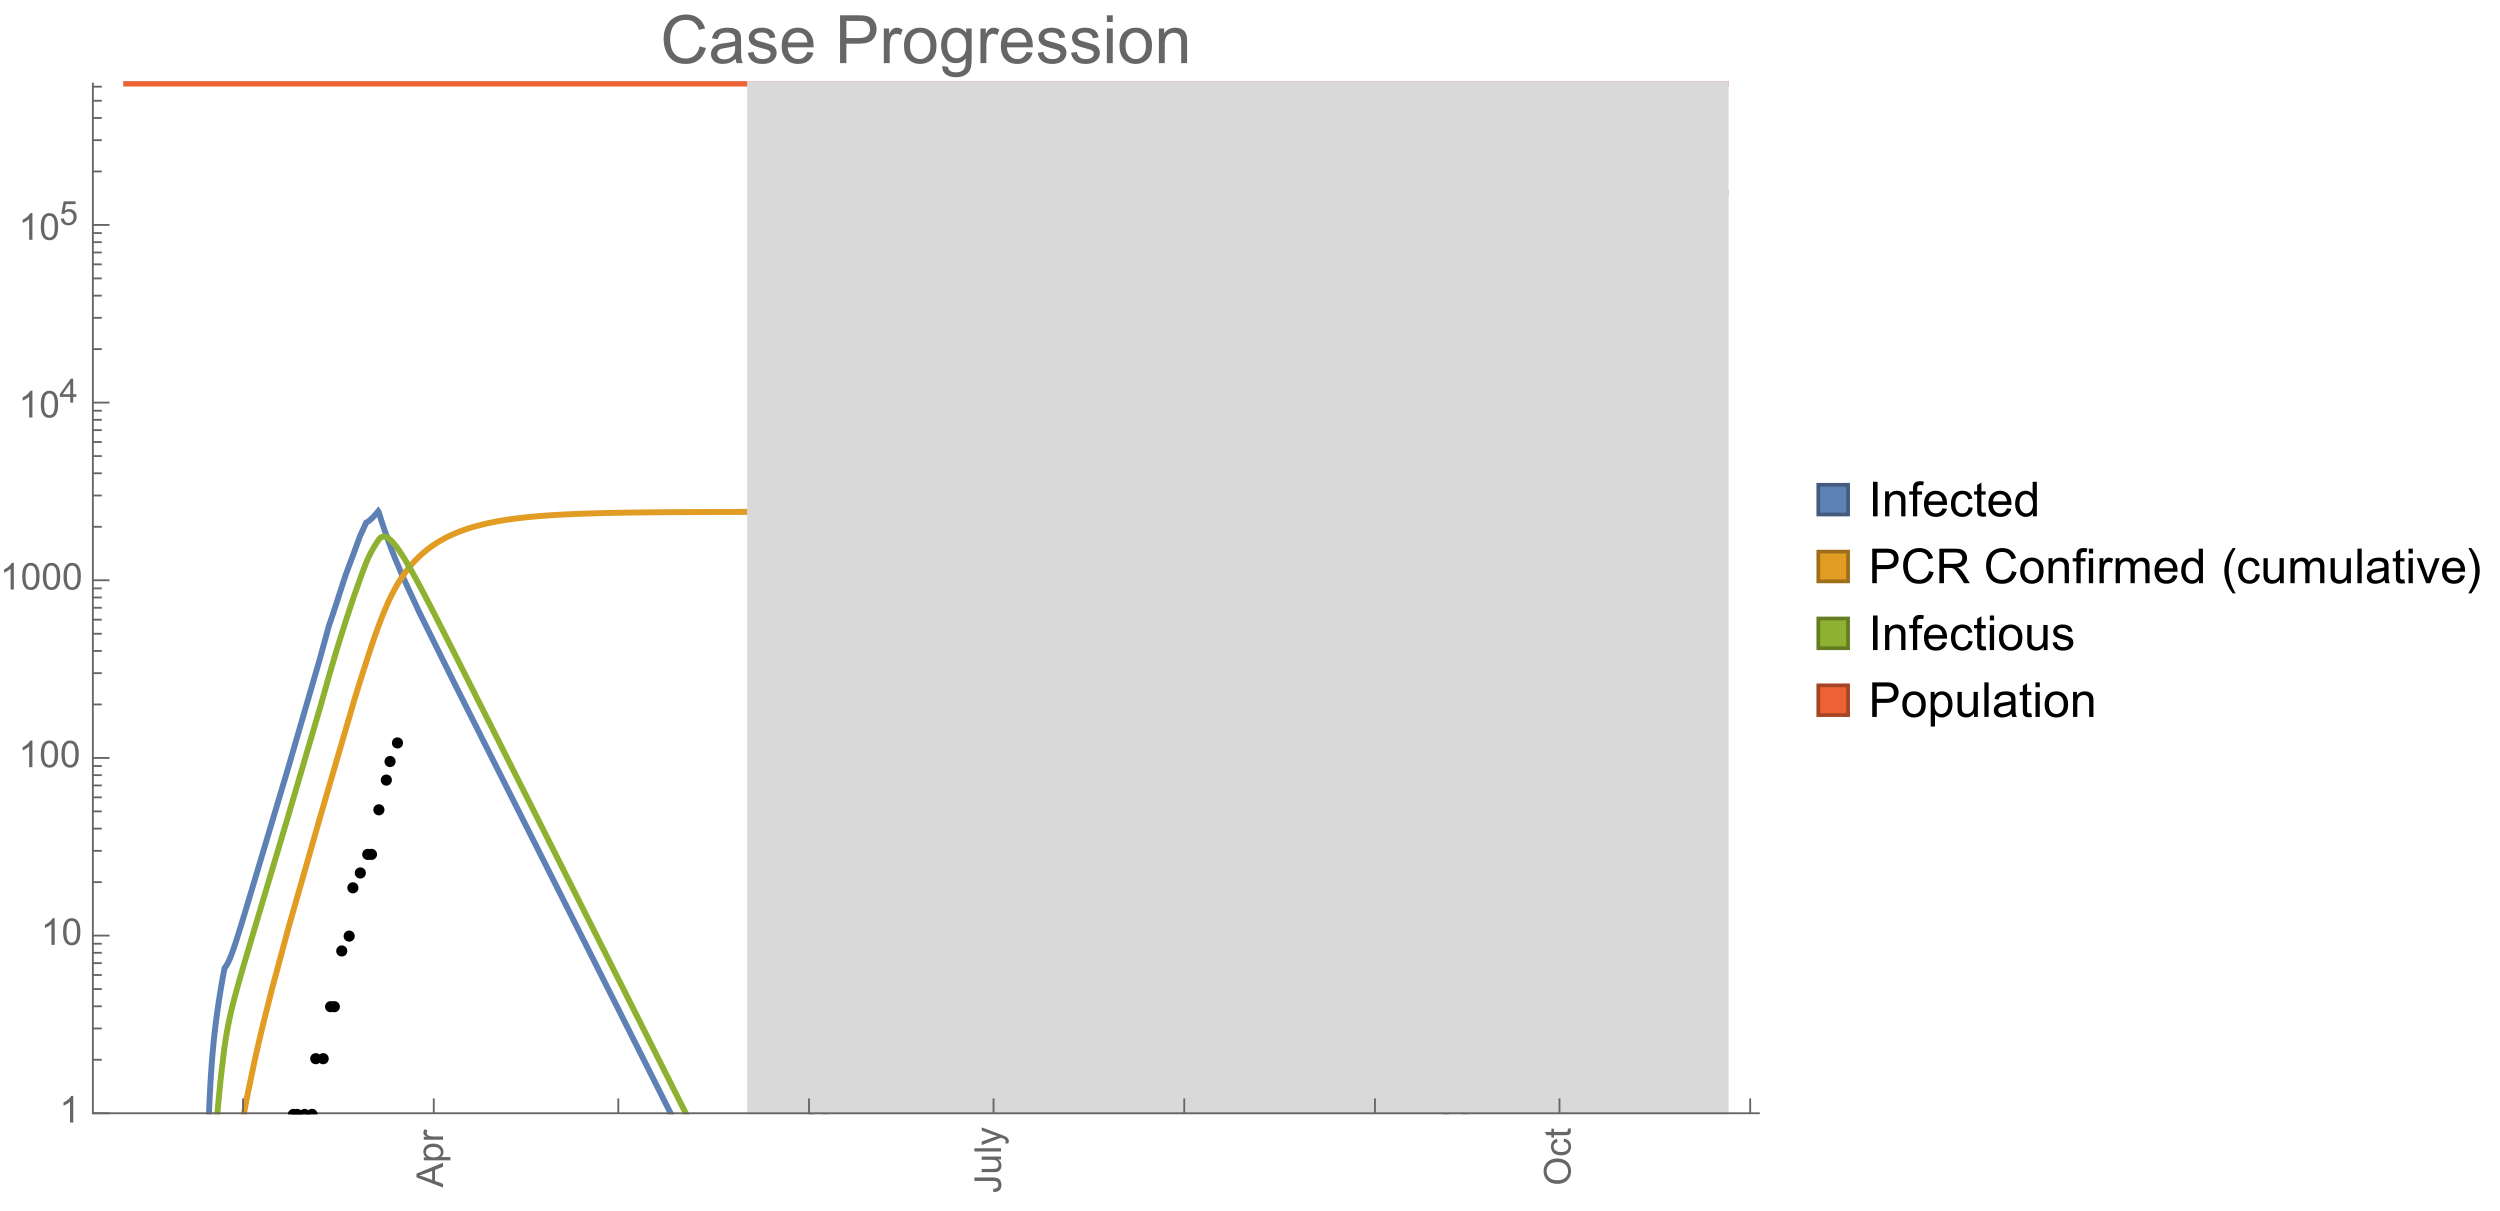 <?xml version="1.0" encoding="UTF-8"?>
<svg xmlns="http://www.w3.org/2000/svg" xmlns:xlink="http://www.w3.org/1999/xlink" width="673pt" height="326pt" viewBox="0 0 673 326" version="1.1">
<defs>
<g>
<symbol overflow="visible" id="glyph0-0">
<path style="stroke:none;" d=""/>
</symbol>
<symbol overflow="visible" id="glyph0-1">
<path style="stroke:none;" d="M 0 0.016 L -7.156 -2.734 L -7.156 -3.754 L 0 -6.684 L 0 -5.605 L -2.168 -4.77 L -2.168 -1.777 L 0 -0.992 Z M -2.938 -2.051 L -2.938 -4.477 L -4.922 -3.73 C -5.523 -3.504 -6.02 -3.332 -6.406 -3.223 C -5.945 -3.133 -5.492 -3.004 -5.039 -2.836 Z M -2.938 -2.051 "/>
</symbol>
<symbol overflow="visible" id="glyph0-2">
<path style="stroke:none;" d="M 1.988 -0.66 L -5.188 -0.66 L -5.188 -1.461 L -4.512 -1.461 C -4.773 -1.648 -4.973 -1.863 -5.105 -2.102 C -5.238 -2.34 -5.305 -2.625 -5.305 -2.965 C -5.305 -3.406 -5.188 -3.797 -4.961 -4.137 C -4.734 -4.477 -4.41 -4.73 -3.996 -4.902 C -3.582 -5.074 -3.125 -5.16 -2.633 -5.16 C -2.102 -5.16 -1.625 -5.066 -1.199 -4.875 C -0.773 -4.684 -0.449 -4.41 -0.223 -4.047 C 0.004 -3.684 0.117 -3.301 0.117 -2.898 C 0.117 -2.605 0.055 -2.344 -0.066 -2.113 C -0.191 -1.879 -0.348 -1.688 -0.535 -1.539 L 1.988 -1.539 Z M -2.562 -1.457 C -1.895 -1.457 -1.402 -1.59 -1.082 -1.859 C -0.766 -2.129 -0.605 -2.457 -0.605 -2.844 C -0.605 -3.234 -0.77 -3.566 -1.102 -3.844 C -1.43 -4.125 -1.941 -4.262 -2.637 -4.262 C -3.297 -4.262 -3.793 -4.125 -4.121 -3.855 C -4.449 -3.582 -4.613 -3.258 -4.613 -2.883 C -4.613 -2.508 -4.438 -2.176 -4.09 -1.887 C -3.738 -1.598 -3.23 -1.457 -2.562 -1.457 Z M -2.562 -1.457 "/>
</symbol>
<symbol overflow="visible" id="glyph0-3">
<path style="stroke:none;" d="M 0 -0.648 L -5.188 -0.648 L -5.188 -1.441 L -4.398 -1.441 C -4.766 -1.641 -5.008 -1.828 -5.125 -2 C -5.242 -2.172 -5.305 -2.359 -5.305 -2.562 C -5.305 -2.859 -5.207 -3.16 -5.02 -3.469 L -4.203 -3.164 C -4.332 -2.949 -4.395 -2.734 -4.395 -2.52 C -4.395 -2.328 -4.336 -2.156 -4.223 -2.004 C -4.105 -1.852 -3.945 -1.738 -3.742 -1.676 C -3.43 -1.578 -3.086 -1.527 -2.715 -1.527 L 0 -1.527 Z M 0 -0.648 "/>
</symbol>
<symbol overflow="visible" id="glyph0-4">
<path style="stroke:none;" d="M -2.031 -0.289 L -2.148 -1.145 C -1.602 -1.164 -1.227 -1.27 -1.023 -1.449 C -0.824 -1.633 -0.723 -1.883 -0.723 -2.207 C -0.723 -2.445 -0.777 -2.648 -0.887 -2.82 C -0.996 -2.992 -1.145 -3.113 -1.332 -3.18 C -1.52 -3.242 -1.816 -3.277 -2.227 -3.277 L -7.156 -3.277 L -7.156 -4.223 L -2.281 -4.223 C -1.68 -4.223 -1.219 -4.152 -0.887 -4.008 C -0.559 -3.863 -0.309 -3.633 -0.137 -3.316 C 0.035 -3.004 0.121 -2.637 0.121 -2.211 C 0.121 -1.582 -0.059 -1.102 -0.418 -0.77 C -0.781 -0.438 -1.32 -0.273 -2.031 -0.289 Z M -2.031 -0.289 "/>
</symbol>
<symbol overflow="visible" id="glyph0-5">
<path style="stroke:none;" d="M 0 -4.059 L -0.762 -4.059 C -0.176 -3.656 0.117 -3.105 0.117 -2.414 C 0.117 -2.105 0.059 -1.82 -0.059 -1.555 C -0.176 -1.289 -0.324 -1.094 -0.5 -0.965 C -0.68 -0.836 -0.895 -0.746 -1.152 -0.695 C -1.324 -0.66 -1.598 -0.641 -1.973 -0.641 L -5.188 -0.641 L -5.188 -1.52 L -2.309 -1.52 C -1.852 -1.52 -1.543 -1.535 -1.383 -1.57 C -1.152 -1.625 -0.969 -1.746 -0.836 -1.922 C -0.703 -2.102 -0.641 -2.324 -0.641 -2.586 C -0.641 -2.852 -0.707 -3.098 -0.844 -3.328 C -0.977 -3.562 -1.16 -3.727 -1.395 -3.82 C -1.625 -3.918 -1.965 -3.965 -2.406 -3.965 L -5.188 -3.965 L -5.188 -4.844 L 0 -4.844 Z M 0 -4.059 "/>
</symbol>
<symbol overflow="visible" id="glyph0-6">
<path style="stroke:none;" d="M 0 -0.641 L -7.156 -0.641 L -7.156 -1.52 L 0 -1.52 Z M 0 -0.641 "/>
</symbol>
<symbol overflow="visible" id="glyph0-7">
<path style="stroke:none;" d="M 1.996 -0.621 L 1.172 -0.523 C 1.223 -0.715 1.25 -0.883 1.25 -1.023 C 1.25 -1.219 1.219 -1.375 1.152 -1.492 C 1.086 -1.609 0.996 -1.707 0.879 -1.781 C 0.789 -1.836 0.574 -1.926 0.227 -2.051 C 0.176 -2.066 0.105 -2.094 0.012 -2.129 L -5.188 -0.16 L -5.188 -1.109 L -2.184 -2.188 C -1.801 -2.328 -1.402 -2.453 -0.98 -2.562 C -1.383 -2.664 -1.777 -2.785 -2.164 -2.926 L -5.188 -4.031 L -5.188 -4.914 L 0.09 -2.938 C 0.66 -2.727 1.051 -2.562 1.266 -2.445 C 1.555 -2.289 1.766 -2.109 1.902 -1.91 C 2.039 -1.707 2.105 -1.465 2.105 -1.188 C 2.105 -1.016 2.07 -0.828 1.996 -0.621 Z M 1.996 -0.621 "/>
</symbol>
<symbol overflow="visible" id="glyph0-8">
<path style="stroke:none;" d="M -3.484 -0.484 C -4.672 -0.484 -5.605 -0.801 -6.277 -1.441 C -6.949 -2.078 -7.285 -2.902 -7.285 -3.91 C -7.285 -4.57 -7.129 -5.168 -6.812 -5.699 C -6.496 -6.23 -6.055 -6.633 -5.492 -6.91 C -4.926 -7.188 -4.285 -7.328 -3.57 -7.328 C -2.844 -7.328 -2.195 -7.184 -1.621 -6.891 C -1.047 -6.598 -0.613 -6.18 -0.32 -5.645 C -0.023 -5.109 0.121 -4.527 0.121 -3.906 C 0.121 -3.234 -0.039 -2.629 -0.367 -2.102 C -0.691 -1.57 -1.137 -1.168 -1.699 -0.895 C -2.262 -0.621 -2.859 -0.484 -3.484 -0.484 Z M -3.473 -1.461 C -2.609 -1.461 -1.93 -1.691 -1.434 -2.156 C -0.938 -2.621 -0.688 -3.203 -0.688 -3.902 C -0.688 -4.613 -0.938 -5.199 -1.441 -5.66 C -1.941 -6.121 -2.652 -6.352 -3.574 -6.352 C -4.156 -6.352 -4.664 -6.254 -5.102 -6.059 C -5.535 -5.859 -5.871 -5.57 -6.109 -5.191 C -6.352 -4.812 -6.469 -4.387 -6.469 -3.918 C -6.469 -3.246 -6.238 -2.668 -5.777 -2.184 C -5.316 -1.703 -4.551 -1.461 -3.473 -1.461 Z M -3.473 -1.461 "/>
</symbol>
<symbol overflow="visible" id="glyph0-9">
<path style="stroke:none;" d="M -1.898 -4.043 L -1.785 -4.906 C -1.191 -4.812 -0.727 -4.57 -0.387 -4.184 C -0.051 -3.793 0.117 -3.316 0.117 -2.75 C 0.117 -2.039 -0.113 -1.469 -0.578 -1.039 C -1.043 -0.605 -1.707 -0.391 -2.574 -0.391 C -3.133 -0.391 -3.625 -0.484 -4.043 -0.668 C -4.461 -0.855 -4.777 -1.137 -4.988 -1.516 C -5.199 -1.895 -5.305 -2.309 -5.305 -2.754 C -5.305 -3.316 -5.16 -3.777 -4.875 -4.137 C -4.59 -4.492 -4.188 -4.723 -3.66 -4.824 L -3.531 -3.969 C -3.879 -3.887 -4.141 -3.746 -4.316 -3.539 C -4.492 -3.332 -4.578 -3.082 -4.578 -2.789 C -4.578 -2.348 -4.422 -1.984 -4.105 -1.711 C -3.789 -1.434 -3.285 -1.293 -2.598 -1.293 C -1.902 -1.293 -1.395 -1.426 -1.078 -1.695 C -0.762 -1.961 -0.605 -2.309 -0.605 -2.738 C -0.605 -3.086 -0.711 -3.371 -0.922 -3.602 C -1.133 -3.836 -1.461 -3.98 -1.898 -4.043 Z M -1.898 -4.043 "/>
</symbol>
<symbol overflow="visible" id="glyph0-10">
<path style="stroke:none;" d="M -0.785 -2.578 L -0.008 -2.703 C 0.043 -2.457 0.07 -2.234 0.07 -2.039 C 0.07 -1.723 0.02 -1.477 -0.082 -1.297 C -0.184 -1.121 -0.316 -1 -0.48 -0.93 C -0.645 -0.855 -0.992 -0.82 -1.52 -0.82 L -4.5 -0.82 L -4.5 -0.176 L -5.188 -0.176 L -5.188 -0.82 L -6.469 -0.82 L -6.996 -1.695 L -5.188 -1.695 L -5.188 -2.578 L -4.5 -2.578 L -4.5 -1.695 L -1.469 -1.695 C -1.219 -1.695 -1.059 -1.711 -0.984 -1.742 C -0.914 -1.773 -0.859 -1.82 -0.816 -1.891 C -0.773 -1.961 -0.75 -2.062 -0.75 -2.191 C -0.75 -2.289 -0.762 -2.418 -0.785 -2.578 Z M -0.785 -2.578 "/>
</symbol>
<symbol overflow="visible" id="glyph1-0">
<path style="stroke:none;" d=""/>
</symbol>
<symbol overflow="visible" id="glyph1-1">
<path style="stroke:none;" d="M 3.727 0 L 2.848 0 L 2.848 -5.602 C 2.637 -5.398 2.359 -5.195 2.016 -4.996 C 1.672 -4.793 1.363 -4.641 1.09 -4.539 L 1.09 -5.391 C 1.582 -5.621 2.012 -5.902 2.379 -6.23 C 2.746 -6.559 3.008 -6.879 3.16 -7.188 L 3.727 -7.188 Z M 3.727 0 "/>
</symbol>
<symbol overflow="visible" id="glyph1-2">
<path style="stroke:none;" d="M 0.414 -3.531 C 0.414 -4.375 0.504 -5.059 0.676 -5.574 C 0.852 -6.09 1.109 -6.488 1.453 -6.766 C 1.797 -7.047 2.227 -7.188 2.75 -7.188 C 3.133 -7.188 3.469 -7.109 3.758 -6.957 C 4.047 -6.801 4.289 -6.578 4.477 -6.285 C 4.664 -5.996 4.812 -5.641 4.922 -5.223 C 5.031 -4.805 5.082 -4.238 5.082 -3.531 C 5.082 -2.691 4.996 -2.012 4.824 -1.496 C 4.652 -0.98 4.395 -0.582 4.051 -0.301 C 3.707 -0.02 3.273 0.121 2.75 0.121 C 2.059 0.121 1.516 -0.125 1.125 -0.621 C 0.652 -1.215 0.414 -2.188 0.414 -3.531 Z M 1.32 -3.531 C 1.32 -2.355 1.457 -1.574 1.73 -1.184 C 2.008 -0.797 2.344 -0.602 2.75 -0.602 C 3.152 -0.602 3.492 -0.797 3.766 -1.188 C 4.043 -1.578 4.18 -2.359 4.18 -3.531 C 4.18 -4.711 4.043 -5.492 3.766 -5.879 C 3.492 -6.266 3.148 -6.461 2.738 -6.461 C 2.336 -6.461 2.012 -6.289 1.773 -5.945 C 1.469 -5.512 1.32 -4.707 1.32 -3.531 Z M 1.32 -3.531 "/>
</symbol>
<symbol overflow="visible" id="glyph2-0">
<path style="stroke:none;" d=""/>
</symbol>
<symbol overflow="visible" id="glyph2-1">
<path style="stroke:none;" d="M 2.91 0 L 2.91 -1.543 L 0.113 -1.543 L 0.113 -2.266 L 3.055 -6.441 L 3.699 -6.441 L 3.699 -2.266 L 4.57 -2.266 L 4.57 -1.543 L 3.699 -1.543 L 3.699 0 Z M 2.91 -2.266 L 2.91 -5.172 L 0.891 -2.266 Z M 2.91 -2.266 "/>
</symbol>
<symbol overflow="visible" id="glyph2-2">
<path style="stroke:none;" d="M 0.375 -1.688 L 1.203 -1.758 C 1.266 -1.352 1.41 -1.051 1.633 -0.848 C 1.855 -0.645 2.125 -0.539 2.445 -0.539 C 2.824 -0.539 3.148 -0.684 3.41 -0.973 C 3.672 -1.258 3.805 -1.641 3.805 -2.113 C 3.805 -2.566 3.68 -2.922 3.426 -3.18 C 3.172 -3.441 2.84 -3.574 2.43 -3.574 C 2.176 -3.574 1.945 -3.516 1.742 -3.398 C 1.535 -3.281 1.375 -3.133 1.258 -2.949 L 0.516 -3.047 L 1.137 -6.355 L 4.344 -6.355 L 4.344 -5.598 L 1.77 -5.598 L 1.422 -3.867 C 1.809 -4.137 2.215 -4.273 2.641 -4.273 C 3.203 -4.273 3.68 -4.078 4.066 -3.688 C 4.453 -3.297 4.645 -2.797 4.645 -2.184 C 4.645 -1.602 4.477 -1.098 4.137 -0.672 C 3.723 -0.152 3.156 0.109 2.445 0.109 C 1.859 0.109 1.379 -0.055 1.008 -0.383 C 0.637 -0.711 0.426 -1.145 0.375 -1.688 Z M 0.375 -1.688 "/>
</symbol>
<symbol overflow="visible" id="glyph3-0">
<path style="stroke:none;" d=""/>
</symbol>
<symbol overflow="visible" id="glyph3-1">
<path style="stroke:none;" d="M 10.582 -4.516 L 12.289 -4.086 C 11.93 -2.688 11.285 -1.617 10.359 -0.883 C 9.43 -0.148 8.293 0.219 6.953 0.219 C 5.562 0.219 4.434 -0.062 3.562 -0.629 C 2.695 -1.195 2.031 -2.012 1.578 -3.086 C 1.125 -4.156 0.898 -5.309 0.898 -6.539 C 0.898 -7.883 1.152 -9.051 1.664 -10.051 C 2.18 -11.051 2.906 -11.809 3.855 -12.328 C 4.801 -12.844 5.844 -13.105 6.977 -13.105 C 8.266 -13.105 9.352 -12.777 10.23 -12.121 C 11.109 -11.465 11.723 -10.539 12.066 -9.352 L 10.391 -8.957 C 10.09 -9.895 9.656 -10.578 9.086 -11.004 C 8.52 -11.43 7.805 -11.645 6.945 -11.645 C 5.953 -11.645 5.125 -11.406 4.461 -10.934 C 3.797 -10.461 3.328 -9.82 3.059 -9.023 C 2.789 -8.223 2.656 -7.398 2.656 -6.547 C 2.656 -5.453 2.812 -4.496 3.133 -3.68 C 3.453 -2.859 3.949 -2.25 4.625 -1.844 C 5.297 -1.441 6.027 -1.238 6.812 -1.238 C 7.766 -1.238 8.574 -1.516 9.238 -2.066 C 9.898 -2.617 10.348 -3.434 10.582 -4.516 Z M 10.582 -4.516 "/>
</symbol>
<symbol overflow="visible" id="glyph3-2">
<path style="stroke:none;" d="M 7.277 -1.152 C 6.691 -0.652 6.129 -0.301 5.586 -0.098 C 5.043 0.109 4.461 0.211 3.84 0.211 C 2.816 0.211 2.027 -0.039 1.477 -0.539 C 0.926 -1.039 0.648 -1.68 0.648 -2.461 C 0.648 -2.918 0.754 -3.336 0.961 -3.715 C 1.172 -4.094 1.441 -4.395 1.781 -4.625 C 2.117 -4.852 2.496 -5.023 2.918 -5.141 C 3.227 -5.223 3.695 -5.305 4.324 -5.379 C 5.602 -5.531 6.543 -5.711 7.145 -5.922 C 7.152 -6.141 7.156 -6.277 7.156 -6.336 C 7.156 -6.98 7.004 -7.438 6.707 -7.699 C 6.301 -8.055 5.703 -8.234 4.906 -8.234 C 4.16 -8.234 3.609 -8.105 3.258 -7.844 C 2.902 -7.582 2.641 -7.121 2.469 -6.461 L 0.922 -6.672 C 1.062 -7.332 1.297 -7.867 1.617 -8.273 C 1.938 -8.68 2.406 -8.996 3.016 -9.215 C 3.625 -9.434 4.328 -9.547 5.133 -9.547 C 5.93 -9.547 6.578 -9.453 7.074 -9.266 C 7.574 -9.078 7.938 -8.84 8.172 -8.555 C 8.406 -8.273 8.57 -7.914 8.664 -7.48 C 8.719 -7.211 8.746 -6.723 8.746 -6.02 L 8.746 -3.91 C 8.746 -2.441 8.777 -1.512 8.848 -1.121 C 8.914 -0.73 9.047 -0.359 9.246 0 L 7.594 0 C 7.43 -0.328 7.324 -0.711 7.277 -1.152 Z M 7.145 -4.684 C 6.57 -4.449 5.711 -4.25 4.562 -4.086 C 3.91 -3.992 3.453 -3.887 3.18 -3.77 C 2.91 -3.652 2.703 -3.48 2.559 -3.258 C 2.41 -3.031 2.336 -2.781 2.336 -2.504 C 2.336 -2.082 2.496 -1.73 2.816 -1.449 C 3.137 -1.168 3.602 -1.027 4.219 -1.027 C 4.828 -1.027 5.371 -1.16 5.844 -1.43 C 6.32 -1.695 6.668 -2.059 6.891 -2.523 C 7.062 -2.879 7.145 -3.406 7.145 -4.105 Z M 7.145 -4.684 "/>
</symbol>
<symbol overflow="visible" id="glyph3-3">
<path style="stroke:none;" d="M 0.555 -2.785 L 2.117 -3.031 C 2.207 -2.406 2.449 -1.926 2.852 -1.59 C 3.254 -1.258 3.812 -1.09 4.535 -1.09 C 5.262 -1.09 5.801 -1.238 6.152 -1.535 C 6.504 -1.828 6.68 -2.176 6.68 -2.574 C 6.68 -2.934 6.523 -3.215 6.215 -3.418 C 5.996 -3.559 5.457 -3.738 4.598 -3.953 C 3.438 -4.246 2.633 -4.5 2.184 -4.715 C 1.734 -4.93 1.395 -5.227 1.164 -5.602 C 0.934 -5.98 0.816 -6.398 0.816 -6.855 C 0.816 -7.273 0.914 -7.656 1.102 -8.012 C 1.293 -8.367 1.555 -8.66 1.883 -8.895 C 2.129 -9.078 2.461 -9.23 2.887 -9.355 C 3.312 -9.48 3.766 -9.547 4.254 -9.547 C 4.984 -9.547 5.629 -9.438 6.184 -9.227 C 6.738 -9.016 7.145 -8.73 7.41 -8.371 C 7.672 -8.012 7.855 -7.531 7.953 -6.926 L 6.406 -6.715 C 6.336 -7.195 6.133 -7.57 5.797 -7.84 C 5.461 -8.109 4.984 -8.242 4.367 -8.242 C 3.641 -8.242 3.125 -8.125 2.812 -7.883 C 2.5 -7.645 2.348 -7.363 2.348 -7.039 C 2.348 -6.836 2.41 -6.648 2.539 -6.484 C 2.668 -6.316 2.871 -6.176 3.148 -6.062 C 3.305 -6.004 3.77 -5.871 4.543 -5.66 C 5.664 -5.359 6.445 -5.117 6.887 -4.926 C 7.328 -4.734 7.676 -4.461 7.93 -4.094 C 8.18 -3.73 8.305 -3.281 8.305 -2.742 C 8.305 -2.215 8.152 -1.719 7.844 -1.254 C 7.535 -0.789 7.094 -0.426 6.512 -0.172 C 5.934 0.082 5.277 0.211 4.543 0.211 C 3.332 0.211 2.406 -0.039 1.77 -0.547 C 1.133 -1.051 0.73 -1.797 0.555 -2.785 Z M 0.555 -2.785 "/>
</symbol>
<symbol overflow="visible" id="glyph3-4">
<path style="stroke:none;" d="M 7.578 -3.008 L 9.211 -2.805 C 8.953 -1.848 8.477 -1.109 7.777 -0.578 C 7.082 -0.051 6.191 0.211 5.105 0.211 C 3.742 0.211 2.66 -0.211 1.859 -1.051 C 1.059 -1.891 0.66 -3.07 0.66 -4.586 C 0.66 -6.156 1.062 -7.375 1.871 -8.242 C 2.68 -9.109 3.73 -9.547 5.02 -9.547 C 6.266 -9.547 7.285 -9.121 8.078 -8.27 C 8.867 -7.422 9.266 -6.227 9.266 -4.684 C 9.266 -4.59 9.262 -4.449 9.254 -4.262 L 2.293 -4.262 C 2.352 -3.238 2.641 -2.453 3.164 -1.906 C 3.688 -1.363 4.336 -1.09 5.117 -1.09 C 5.695 -1.09 6.191 -1.242 6.602 -1.547 C 7.012 -1.852 7.336 -2.336 7.578 -3.008 Z M 2.383 -5.562 L 7.594 -5.562 C 7.523 -6.348 7.324 -6.938 6.996 -7.328 C 6.492 -7.938 5.84 -8.242 5.035 -8.242 C 4.309 -8.242 3.699 -8 3.203 -7.516 C 2.707 -7.027 2.434 -6.379 2.383 -5.562 Z M 2.383 -5.562 "/>
</symbol>
<symbol overflow="visible" id="glyph3-5">
<path style="stroke:none;" d="M 1.391 0 L 1.391 -12.883 L 6.25 -12.883 C 7.105 -12.883 7.758 -12.844 8.211 -12.762 C 8.844 -12.656 9.371 -12.457 9.801 -12.16 C 10.227 -11.863 10.57 -11.449 10.832 -10.914 C 11.094 -10.383 11.223 -9.797 11.223 -9.156 C 11.223 -8.062 10.875 -7.137 10.18 -6.375 C 9.48 -5.617 8.219 -5.238 6.398 -5.238 L 3.094 -5.238 L 3.094 0 Z M 3.094 -6.758 L 6.426 -6.758 C 7.527 -6.758 8.309 -6.965 8.773 -7.375 C 9.234 -7.785 9.465 -8.359 9.465 -9.105 C 9.465 -9.645 9.328 -10.105 9.059 -10.488 C 8.785 -10.875 8.426 -11.125 7.98 -11.25 C 7.695 -11.328 7.164 -11.363 6.391 -11.363 L 3.094 -11.363 Z M 3.094 -6.758 "/>
</symbol>
<symbol overflow="visible" id="glyph3-6">
<path style="stroke:none;" d="M 1.168 0 L 1.168 -9.336 L 2.594 -9.336 L 2.594 -7.918 C 2.957 -8.582 3.293 -9.016 3.598 -9.227 C 3.906 -9.438 4.246 -9.547 4.613 -9.547 C 5.148 -9.547 5.688 -9.375 6.242 -9.035 L 5.695 -7.566 C 5.309 -7.797 4.922 -7.91 4.535 -7.91 C 4.188 -7.91 3.879 -7.805 3.602 -7.598 C 3.328 -7.391 3.133 -7.102 3.016 -6.734 C 2.84 -6.172 2.75 -5.555 2.75 -4.887 L 2.75 0 Z M 1.168 0 "/>
</symbol>
<symbol overflow="visible" id="glyph3-7">
<path style="stroke:none;" d="M 0.598 -4.668 C 0.598 -6.395 1.078 -7.676 2.039 -8.508 C 2.844 -9.199 3.82 -9.547 4.977 -9.547 C 6.258 -9.547 7.305 -9.125 8.121 -8.285 C 8.938 -7.445 9.344 -6.281 9.344 -4.797 C 9.344 -3.598 9.164 -2.652 8.801 -1.965 C 8.441 -1.277 7.918 -0.742 7.23 -0.359 C 6.539 0.02 5.789 0.211 4.977 0.211 C 3.668 0.211 2.613 -0.207 1.805 -1.047 C 1 -1.883 0.598 -3.09 0.598 -4.668 Z M 2.223 -4.668 C 2.223 -3.473 2.484 -2.578 3.008 -1.98 C 3.527 -1.387 4.184 -1.09 4.977 -1.09 C 5.762 -1.09 6.414 -1.391 6.934 -1.984 C 7.457 -2.582 7.719 -3.496 7.719 -4.719 C 7.719 -5.875 7.453 -6.75 6.93 -7.344 C 6.406 -7.938 5.754 -8.234 4.977 -8.234 C 4.184 -8.234 3.527 -7.938 3.008 -7.348 C 2.484 -6.758 2.223 -5.863 2.223 -4.668 Z M 2.223 -4.668 "/>
</symbol>
<symbol overflow="visible" id="glyph3-8">
<path style="stroke:none;" d="M 0.898 0.773 L 2.434 1 C 2.5 1.477 2.68 1.82 2.969 2.039 C 3.363 2.332 3.898 2.477 4.578 2.477 C 5.312 2.477 5.875 2.332 6.273 2.039 C 6.672 1.746 6.945 1.336 7.086 0.809 C 7.168 0.484 7.203 -0.191 7.199 -1.223 C 6.508 -0.406 5.645 0 4.613 0 C 3.332 0 2.336 -0.461 1.633 -1.391 C 0.93 -2.316 0.578 -3.426 0.578 -4.719 C 0.578 -5.609 0.742 -6.434 1.062 -7.184 C 1.387 -7.938 1.852 -8.52 2.465 -8.93 C 3.078 -9.34 3.797 -9.547 4.625 -9.547 C 5.727 -9.547 6.633 -9.102 7.348 -8.211 L 7.348 -9.336 L 8.805 -9.336 L 8.805 -1.266 C 8.805 0.188 8.66 1.219 8.363 1.824 C 8.066 2.43 7.598 2.91 6.957 3.262 C 6.316 3.613 5.523 3.789 4.586 3.789 C 3.473 3.789 2.574 3.539 1.891 3.035 C 1.203 2.535 0.875 1.781 0.898 0.773 Z M 2.207 -4.836 C 2.207 -3.609 2.449 -2.715 2.938 -2.152 C 3.422 -1.59 4.031 -1.309 4.766 -1.309 C 5.492 -1.309 6.102 -1.59 6.594 -2.148 C 7.086 -2.707 7.328 -3.586 7.328 -4.781 C 7.328 -5.922 7.078 -6.785 6.57 -7.367 C 6.062 -7.945 5.453 -8.234 4.738 -8.234 C 4.035 -8.234 3.438 -7.949 2.945 -7.379 C 2.453 -6.809 2.207 -5.961 2.207 -4.836 Z M 2.207 -4.836 "/>
</symbol>
<symbol overflow="visible" id="glyph3-9">
<path style="stroke:none;" d="M 1.195 -11.066 L 1.195 -12.883 L 2.777 -12.883 L 2.777 -11.066 Z M 1.195 0 L 1.195 -9.336 L 2.777 -9.336 L 2.777 0 Z M 1.195 0 "/>
</symbol>
<symbol overflow="visible" id="glyph3-10">
<path style="stroke:none;" d="M 1.188 0 L 1.188 -9.336 L 2.609 -9.336 L 2.609 -8.008 C 3.297 -9.031 4.285 -9.547 5.582 -9.547 C 6.145 -9.547 6.66 -9.445 7.133 -9.242 C 7.605 -9.039 7.957 -8.773 8.191 -8.445 C 8.426 -8.117 8.59 -7.727 8.684 -7.277 C 8.742 -6.984 8.773 -6.473 8.773 -5.738 L 8.773 0 L 7.188 0 L 7.188 -5.68 C 7.188 -6.324 7.129 -6.805 7.004 -7.125 C 6.883 -7.445 6.664 -7.699 6.352 -7.887 C 6.039 -8.078 5.668 -8.172 5.246 -8.172 C 4.574 -8.172 3.992 -7.961 3.504 -7.531 C 3.016 -7.105 2.77 -6.293 2.77 -5.098 L 2.77 0 Z M 1.188 0 "/>
</symbol>
<symbol overflow="visible" id="glyph4-0">
<path style="stroke:none;" d=""/>
</symbol>
<symbol overflow="visible" id="glyph4-1">
<path style="stroke:none;" d="M 1.211 0 L 1.211 -9.305 L 2.445 -9.305 L 2.445 0 Z M 1.211 0 "/>
</symbol>
<symbol overflow="visible" id="glyph4-2">
<path style="stroke:none;" d="M 0.855 0 L 0.855 -6.742 L 1.887 -6.742 L 1.887 -5.781 C 2.383 -6.523 3.094 -6.895 4.031 -6.895 C 4.438 -6.895 4.809 -6.82 5.152 -6.676 C 5.492 -6.527 5.746 -6.336 5.914 -6.102 C 6.086 -5.863 6.203 -5.582 6.273 -5.258 C 6.312 -5.047 6.336 -4.676 6.336 -4.145 L 6.336 0 L 5.191 0 L 5.191 -4.102 C 5.191 -4.566 5.148 -4.914 5.059 -5.145 C 4.969 -5.375 4.812 -5.559 4.586 -5.695 C 4.359 -5.836 4.094 -5.902 3.789 -5.902 C 3.305 -5.902 2.883 -5.75 2.531 -5.441 C 2.176 -5.133 2 -4.547 2 -3.68 L 2 0 Z M 0.855 0 "/>
</symbol>
<symbol overflow="visible" id="glyph4-3">
<path style="stroke:none;" d="M 1.129 0 L 1.129 -5.852 L 0.121 -5.852 L 0.121 -6.742 L 1.129 -6.742 L 1.129 -7.457 C 1.129 -7.91 1.172 -8.246 1.25 -8.469 C 1.359 -8.766 1.555 -9.004 1.832 -9.188 C 2.109 -9.371 2.496 -9.465 2.996 -9.465 C 3.316 -9.465 3.672 -9.426 4.062 -9.352 L 3.891 -8.352 C 3.652 -8.395 3.43 -8.418 3.219 -8.418 C 2.871 -8.418 2.625 -8.344 2.48 -8.195 C 2.336 -8.047 2.266 -7.77 2.266 -7.363 L 2.266 -6.742 L 3.578 -6.742 L 3.578 -5.852 L 2.266 -5.852 L 2.266 0 Z M 1.129 0 "/>
</symbol>
<symbol overflow="visible" id="glyph4-4">
<path style="stroke:none;" d="M 5.473 -2.172 L 6.652 -2.023 C 6.465 -1.336 6.121 -0.801 5.617 -0.418 C 5.113 -0.039 4.473 0.152 3.688 0.152 C 2.703 0.152 1.922 -0.152 1.344 -0.758 C 0.766 -1.367 0.477 -2.219 0.477 -3.312 C 0.477 -4.445 0.77 -5.328 1.352 -5.953 C 1.938 -6.578 2.695 -6.895 3.625 -6.895 C 4.527 -6.895 5.262 -6.586 5.832 -5.973 C 6.406 -5.359 6.691 -4.496 6.691 -3.383 C 6.691 -3.316 6.688 -3.215 6.684 -3.078 L 1.656 -3.078 C 1.699 -2.336 1.91 -1.77 2.285 -1.379 C 2.66 -0.984 3.133 -0.789 3.695 -0.789 C 4.113 -0.789 4.473 -0.898 4.766 -1.117 C 5.062 -1.336 5.297 -1.688 5.473 -2.172 Z M 1.719 -4.02 L 5.484 -4.02 C 5.434 -4.586 5.289 -5.012 5.055 -5.293 C 4.688 -5.734 4.219 -5.953 3.637 -5.953 C 3.113 -5.953 2.672 -5.777 2.312 -5.426 C 1.957 -5.074 1.758 -4.605 1.719 -4.02 Z M 1.719 -4.02 "/>
</symbol>
<symbol overflow="visible" id="glyph4-5">
<path style="stroke:none;" d="M 5.258 -2.469 L 6.379 -2.324 C 6.258 -1.551 5.941 -0.941 5.438 -0.504 C 4.93 -0.066 4.309 0.152 3.574 0.152 C 2.652 0.152 1.91 -0.148 1.348 -0.754 C 0.789 -1.355 0.508 -2.219 0.508 -3.344 C 0.508 -4.074 0.629 -4.711 0.871 -5.258 C 1.109 -5.801 1.477 -6.211 1.973 -6.484 C 2.465 -6.758 3 -6.895 3.578 -6.895 C 4.312 -6.895 4.91 -6.707 5.375 -6.34 C 5.84 -5.969 6.141 -5.441 6.273 -4.762 L 5.16 -4.59 C 5.055 -5.043 4.867 -5.383 4.598 -5.609 C 4.328 -5.84 4.004 -5.953 3.625 -5.953 C 3.051 -5.953 2.582 -5.746 2.223 -5.336 C 1.863 -4.922 1.684 -4.27 1.684 -3.375 C 1.684 -2.469 1.855 -1.812 2.203 -1.402 C 2.551 -0.992 3.004 -0.789 3.562 -0.789 C 4.012 -0.789 4.383 -0.926 4.684 -1.199 C 4.984 -1.477 5.176 -1.898 5.258 -2.469 Z M 5.258 -2.469 "/>
</symbol>
<symbol overflow="visible" id="glyph4-6">
<path style="stroke:none;" d="M 3.352 -1.023 L 3.516 -0.012 C 3.195 0.055 2.906 0.09 2.652 0.09 C 2.238 0.09 1.918 0.023 1.688 -0.109 C 1.461 -0.238 1.301 -0.41 1.207 -0.625 C 1.113 -0.84 1.066 -1.289 1.066 -1.973 L 1.066 -5.852 L 0.227 -5.852 L 0.227 -6.742 L 1.066 -6.742 L 1.066 -8.41 L 2.203 -9.098 L 2.203 -6.742 L 3.352 -6.742 L 3.352 -5.852 L 2.203 -5.852 L 2.203 -1.91 C 2.203 -1.586 2.223 -1.375 2.262 -1.281 C 2.305 -1.188 2.367 -1.113 2.461 -1.059 C 2.551 -1.004 2.68 -0.977 2.852 -0.977 C 2.977 -0.977 3.145 -0.992 3.352 -1.023 Z M 3.352 -1.023 "/>
</symbol>
<symbol overflow="visible" id="glyph4-7">
<path style="stroke:none;" d="M 5.23 0 L 5.23 -0.852 C 4.805 -0.184 4.176 0.152 3.344 0.152 C 2.809 0.152 2.312 0.004 1.863 -0.293 C 1.414 -0.59 1.062 -1 0.816 -1.531 C 0.57 -2.062 0.445 -2.676 0.445 -3.363 C 0.445 -4.035 0.555 -4.648 0.781 -5.195 C 1.004 -5.742 1.34 -6.164 1.789 -6.457 C 2.238 -6.75 2.738 -6.895 3.293 -6.895 C 3.699 -6.895 4.062 -6.809 4.379 -6.637 C 4.695 -6.465 4.957 -6.242 5.156 -5.969 L 5.156 -9.305 L 6.289 -9.305 L 6.289 0 Z M 1.617 -3.363 C 1.617 -2.5 1.801 -1.855 2.164 -1.43 C 2.527 -1 2.957 -0.789 3.453 -0.789 C 3.953 -0.789 4.375 -0.992 4.727 -1.398 C 5.074 -1.809 5.25 -2.43 5.25 -3.27 C 5.25 -4.191 5.07 -4.867 4.715 -5.301 C 4.359 -5.73 3.922 -5.949 3.402 -5.949 C 2.895 -5.949 2.469 -5.742 2.129 -5.324 C 1.789 -4.91 1.617 -4.258 1.617 -3.363 Z M 1.617 -3.363 "/>
</symbol>
<symbol overflow="visible" id="glyph4-8">
<path style="stroke:none;" d="M 1.004 0 L 1.004 -9.305 L 4.512 -9.305 C 5.129 -9.305 5.602 -9.277 5.93 -9.219 C 6.387 -9.141 6.77 -8.996 7.078 -8.781 C 7.387 -8.566 7.637 -8.27 7.824 -7.883 C 8.012 -7.5 8.105 -7.074 8.105 -6.613 C 8.105 -5.824 7.855 -5.152 7.352 -4.605 C 6.848 -4.059 5.938 -3.781 4.621 -3.781 L 2.234 -3.781 L 2.234 0 Z M 2.234 -4.883 L 4.641 -4.883 C 5.438 -4.883 6 -5.031 6.336 -5.324 C 6.668 -5.621 6.836 -6.039 6.836 -6.578 C 6.836 -6.965 6.738 -7.297 6.543 -7.574 C 6.344 -7.852 6.086 -8.035 5.766 -8.125 C 5.559 -8.18 5.172 -8.207 4.613 -8.207 L 2.234 -8.207 Z M 2.234 -4.883 "/>
</symbol>
<symbol overflow="visible" id="glyph4-9">
<path style="stroke:none;" d="M 7.641 -3.262 L 8.875 -2.953 C 8.617 -1.941 8.152 -1.168 7.48 -0.637 C 6.809 -0.105 5.988 0.16 5.02 0.16 C 4.016 0.16 3.203 -0.047 2.574 -0.453 C 1.945 -0.863 1.469 -1.453 1.141 -2.227 C 0.812 -3 0.648 -3.836 0.648 -4.723 C 0.648 -5.691 0.832 -6.535 1.203 -7.258 C 1.574 -7.98 2.102 -8.527 2.785 -8.902 C 3.469 -9.277 4.219 -9.465 5.039 -9.465 C 5.969 -9.465 6.754 -9.227 7.391 -8.754 C 8.023 -8.281 8.465 -7.613 8.715 -6.754 L 7.504 -6.469 C 7.289 -7.145 6.973 -7.637 6.562 -7.945 C 6.152 -8.254 5.637 -8.41 5.016 -8.41 C 4.301 -8.41 3.703 -8.238 3.223 -7.898 C 2.742 -7.555 2.402 -7.094 2.211 -6.516 C 2.016 -5.938 1.918 -5.344 1.918 -4.73 C 1.918 -3.938 2.031 -3.246 2.262 -2.656 C 2.492 -2.066 2.852 -1.625 3.34 -1.332 C 3.824 -1.039 4.352 -0.895 4.918 -0.895 C 5.609 -0.895 6.191 -1.094 6.672 -1.492 C 7.148 -1.891 7.473 -2.48 7.641 -3.262 Z M 7.641 -3.262 "/>
</symbol>
<symbol overflow="visible" id="glyph4-10">
<path style="stroke:none;" d="M 1.023 0 L 1.023 -9.305 L 5.148 -9.305 C 5.977 -9.305 6.609 -9.223 7.039 -9.055 C 7.473 -8.887 7.816 -8.594 8.074 -8.168 C 8.332 -7.746 8.461 -7.277 8.461 -6.766 C 8.461 -6.105 8.246 -5.551 7.82 -5.098 C 7.395 -4.645 6.734 -4.355 5.84 -4.234 C 6.164 -4.078 6.414 -3.922 6.582 -3.77 C 6.941 -3.441 7.281 -3.027 7.605 -2.531 L 9.223 0 L 7.676 0 L 6.441 -1.938 C 6.082 -2.496 5.785 -2.922 5.555 -3.219 C 5.32 -3.516 5.113 -3.723 4.93 -3.84 C 4.746 -3.957 4.559 -4.043 4.367 -4.086 C 4.227 -4.117 4 -4.133 3.68 -4.133 L 2.254 -4.133 L 2.254 0 Z M 2.254 -5.199 L 4.898 -5.199 C 5.461 -5.199 5.902 -5.258 6.219 -5.375 C 6.539 -5.492 6.781 -5.676 6.945 -5.934 C 7.109 -6.188 7.191 -6.465 7.191 -6.766 C 7.191 -7.207 7.031 -7.57 6.711 -7.852 C 6.391 -8.137 5.887 -8.277 5.199 -8.277 L 2.254 -8.277 Z M 2.254 -5.199 "/>
</symbol>
<symbol overflow="visible" id="glyph4-11">
<path style="stroke:none;" d="M 0.43 -3.371 C 0.43 -4.617 0.777 -5.543 1.473 -6.145 C 2.051 -6.645 2.758 -6.895 3.594 -6.895 C 4.52 -6.895 5.277 -6.59 5.867 -5.984 C 6.453 -5.375 6.746 -4.535 6.746 -3.465 C 6.746 -2.598 6.617 -1.914 6.355 -1.418 C 6.098 -0.922 5.719 -0.535 5.223 -0.262 C 4.723 0.016 4.18 0.152 3.594 0.152 C 2.648 0.152 1.887 -0.148 1.305 -0.754 C 0.723 -1.359 0.43 -2.23 0.43 -3.371 Z M 1.605 -3.371 C 1.605 -2.508 1.793 -1.859 2.172 -1.43 C 2.547 -1 3.023 -0.789 3.594 -0.789 C 4.16 -0.789 4.633 -1.004 5.008 -1.434 C 5.383 -1.867 5.574 -2.523 5.574 -3.41 C 5.574 -4.242 5.383 -4.875 5.004 -5.305 C 4.625 -5.734 4.156 -5.949 3.594 -5.949 C 3.023 -5.949 2.547 -5.734 2.172 -5.305 C 1.793 -4.879 1.605 -4.234 1.605 -3.371 Z M 1.605 -3.371 "/>
</symbol>
<symbol overflow="visible" id="glyph4-12">
<path style="stroke:none;" d="M 0.863 -7.992 L 0.863 -9.305 L 2.008 -9.305 L 2.008 -7.992 Z M 0.863 0 L 0.863 -6.742 L 2.008 -6.742 L 2.008 0 Z M 0.863 0 "/>
</symbol>
<symbol overflow="visible" id="glyph4-13">
<path style="stroke:none;" d="M 0.844 0 L 0.844 -6.742 L 1.871 -6.742 L 1.871 -5.719 C 2.133 -6.195 2.379 -6.512 2.598 -6.664 C 2.82 -6.816 3.066 -6.895 3.332 -6.895 C 3.719 -6.895 4.109 -6.77 4.508 -6.523 L 4.113 -5.465 C 3.836 -5.629 3.555 -5.711 3.273 -5.711 C 3.023 -5.711 2.801 -5.637 2.602 -5.488 C 2.402 -5.336 2.262 -5.129 2.176 -4.863 C 2.051 -4.457 1.988 -4.012 1.988 -3.531 L 1.988 0 Z M 0.844 0 "/>
</symbol>
<symbol overflow="visible" id="glyph4-14">
<path style="stroke:none;" d="M 0.855 0 L 0.855 -6.742 L 1.879 -6.742 L 1.879 -5.797 C 2.09 -6.125 2.371 -6.391 2.723 -6.594 C 3.074 -6.793 3.473 -6.895 3.922 -6.895 C 4.422 -6.895 4.832 -6.789 5.152 -6.582 C 5.473 -6.375 5.695 -6.086 5.828 -5.711 C 6.359 -6.5 7.055 -6.895 7.91 -6.895 C 8.578 -6.895 9.094 -6.707 9.453 -6.34 C 9.812 -5.969 9.992 -5.398 9.992 -4.629 L 9.992 0 L 8.855 0 L 8.855 -4.246 C 8.855 -4.703 8.816 -5.031 8.742 -5.234 C 8.668 -5.434 8.535 -5.598 8.34 -5.719 C 8.145 -5.844 7.918 -5.902 7.656 -5.902 C 7.18 -5.902 6.789 -5.746 6.477 -5.43 C 6.164 -5.113 6.004 -4.609 6.004 -3.918 L 6.004 0 L 4.863 0 L 4.863 -4.379 C 4.863 -4.887 4.77 -5.27 4.582 -5.523 C 4.398 -5.777 4.094 -5.902 3.668 -5.902 C 3.348 -5.902 3.051 -5.82 2.777 -5.648 C 2.504 -5.48 2.305 -5.234 2.184 -4.906 C 2.062 -4.582 2 -4.109 2 -3.496 L 2 0 Z M 0.855 0 "/>
</symbol>
<symbol overflow="visible" id="glyph4-15">
<path style="stroke:none;" d="M 5.273 0 L 5.273 -0.992 C 4.75 -0.23 4.039 0.152 3.137 0.152 C 2.738 0.152 2.367 0.078 2.023 -0.078 C 1.676 -0.23 1.422 -0.422 1.254 -0.652 C 1.086 -0.883 0.969 -1.164 0.902 -1.5 C 0.855 -1.723 0.832 -2.078 0.832 -2.562 L 0.832 -6.742 L 1.973 -6.742 L 1.973 -3.004 C 1.973 -2.406 1.996 -2.004 2.043 -1.797 C 2.117 -1.496 2.27 -1.262 2.5 -1.09 C 2.734 -0.918 3.023 -0.832 3.363 -0.832 C 3.707 -0.832 4.027 -0.918 4.328 -1.094 C 4.629 -1.27 4.844 -1.508 4.969 -1.812 C 5.094 -2.113 5.156 -2.555 5.156 -3.129 L 5.156 -6.742 L 6.297 -6.742 L 6.297 0 Z M 5.273 0 "/>
</symbol>
<symbol overflow="visible" id="glyph4-16">
<path style="stroke:none;" d="M 0.832 0 L 0.832 -9.305 L 1.973 -9.305 L 1.973 0 Z M 0.832 0 "/>
</symbol>
<symbol overflow="visible" id="glyph4-17">
<path style="stroke:none;" d="M 5.258 -0.832 C 4.832 -0.473 4.426 -0.219 4.035 -0.07 C 3.645 0.078 3.223 0.152 2.773 0.152 C 2.031 0.152 1.465 -0.027 1.066 -0.391 C 0.668 -0.754 0.469 -1.215 0.469 -1.777 C 0.469 -2.109 0.543 -2.41 0.695 -2.684 C 0.844 -2.957 1.043 -3.172 1.285 -3.34 C 1.527 -3.504 1.805 -3.629 2.109 -3.715 C 2.332 -3.773 2.672 -3.828 3.125 -3.883 C 4.047 -3.992 4.727 -4.125 5.16 -4.277 C 5.164 -4.434 5.168 -4.535 5.168 -4.578 C 5.168 -5.043 5.059 -5.371 4.844 -5.562 C 4.551 -5.82 4.117 -5.949 3.543 -5.949 C 3.004 -5.949 2.609 -5.855 2.352 -5.664 C 2.094 -5.477 1.906 -5.145 1.785 -4.664 L 0.668 -4.816 C 0.77 -5.297 0.934 -5.684 1.168 -5.977 C 1.402 -6.27 1.738 -6.496 2.176 -6.656 C 2.617 -6.812 3.129 -6.895 3.707 -6.895 C 4.281 -6.895 4.75 -6.824 5.109 -6.691 C 5.469 -6.555 5.734 -6.383 5.902 -6.18 C 6.07 -5.973 6.191 -5.715 6.258 -5.402 C 6.297 -5.207 6.316 -4.855 6.316 -4.348 L 6.316 -2.824 C 6.316 -1.762 6.34 -1.09 6.391 -0.809 C 6.438 -0.527 6.535 -0.258 6.68 0 L 5.484 0 C 5.367 -0.238 5.289 -0.516 5.258 -0.832 Z M 5.16 -3.383 C 4.746 -3.215 4.125 -3.07 3.293 -2.953 C 2.824 -2.883 2.492 -2.809 2.297 -2.723 C 2.102 -2.637 1.953 -2.516 1.848 -2.352 C 1.742 -2.188 1.688 -2.008 1.688 -1.809 C 1.688 -1.504 1.805 -1.25 2.035 -1.047 C 2.266 -0.844 2.602 -0.742 3.047 -0.742 C 3.488 -0.742 3.879 -0.84 4.223 -1.031 C 4.562 -1.223 4.816 -1.488 4.977 -1.82 C 5.098 -2.078 5.16 -2.461 5.16 -2.965 Z M 5.16 -3.383 "/>
</symbol>
<symbol overflow="visible" id="glyph4-18">
<path style="stroke:none;" d="M 2.73 0 L 0.164 -6.742 L 1.371 -6.742 L 2.82 -2.703 C 2.977 -2.27 3.117 -1.816 3.25 -1.344 C 3.352 -1.699 3.492 -2.129 3.676 -2.629 L 5.172 -6.742 L 6.348 -6.742 L 3.797 0 Z M 2.73 0 "/>
</symbol>
<symbol overflow="visible" id="glyph4-19">
<path style="stroke:none;" d="M 0.398 -2.012 L 1.531 -2.191 C 1.594 -1.738 1.77 -1.391 2.059 -1.148 C 2.348 -0.906 2.754 -0.789 3.273 -0.789 C 3.801 -0.789 4.188 -0.895 4.445 -1.109 C 4.699 -1.32 4.824 -1.57 4.824 -1.859 C 4.824 -2.117 4.711 -2.32 4.488 -2.469 C 4.332 -2.57 3.941 -2.699 3.32 -2.855 C 2.48 -3.066 1.902 -3.25 1.578 -3.406 C 1.254 -3.559 1.008 -3.773 0.84 -4.047 C 0.672 -4.32 0.59 -4.621 0.59 -4.953 C 0.59 -5.254 0.66 -5.531 0.797 -5.785 C 0.934 -6.043 1.121 -6.254 1.359 -6.422 C 1.535 -6.555 1.777 -6.668 2.086 -6.758 C 2.391 -6.848 2.723 -6.895 3.07 -6.895 C 3.602 -6.895 4.066 -6.816 4.465 -6.664 C 4.867 -6.512 5.16 -6.305 5.352 -6.047 C 5.543 -5.785 5.672 -5.438 5.746 -5 L 4.629 -4.852 C 4.578 -5.195 4.43 -5.469 4.188 -5.664 C 3.945 -5.859 3.598 -5.953 3.156 -5.953 C 2.629 -5.953 2.254 -5.867 2.031 -5.695 C 1.809 -5.52 1.695 -5.316 1.695 -5.086 C 1.695 -4.938 1.742 -4.805 1.836 -4.684 C 1.93 -4.562 2.074 -4.461 2.273 -4.379 C 2.387 -4.336 2.723 -4.242 3.281 -4.086 C 4.09 -3.871 4.652 -3.695 4.973 -3.559 C 5.293 -3.422 5.543 -3.219 5.727 -2.957 C 5.906 -2.695 6 -2.371 6 -1.98 C 6 -1.602 5.887 -1.242 5.664 -0.906 C 5.441 -0.57 5.121 -0.309 4.703 -0.125 C 4.285 0.059 3.812 0.152 3.281 0.152 C 2.406 0.152 1.738 -0.031 1.277 -0.395 C 0.82 -0.758 0.527 -1.297 0.398 -2.012 Z M 0.398 -2.012 "/>
</symbol>
<symbol overflow="visible" id="glyph4-20">
<path style="stroke:none;" d="M 0.855 2.582 L 0.855 -6.742 L 1.898 -6.742 L 1.898 -5.867 C 2.145 -6.207 2.422 -6.465 2.73 -6.637 C 3.039 -6.809 3.414 -6.895 3.852 -6.895 C 4.43 -6.895 4.938 -6.746 5.375 -6.449 C 5.816 -6.152 6.148 -5.734 6.375 -5.195 C 6.598 -4.656 6.711 -4.066 6.711 -3.422 C 6.711 -2.73 6.586 -2.109 6.34 -1.559 C 6.09 -1.008 5.73 -0.582 5.258 -0.289 C 4.785 0.004 4.289 0.152 3.77 0.152 C 3.391 0.152 3.047 0.07 2.746 -0.09 C 2.441 -0.25 2.195 -0.453 2 -0.699 L 2 2.582 Z M 1.891 -3.332 C 1.891 -2.465 2.066 -1.824 2.418 -1.41 C 2.77 -0.996 3.195 -0.789 3.695 -0.789 C 4.203 -0.789 4.637 -1 5 -1.43 C 5.359 -1.859 5.543 -2.527 5.543 -3.43 C 5.543 -4.289 5.363 -4.93 5.012 -5.359 C 4.656 -5.785 4.234 -6 3.746 -6 C 3.258 -6 2.828 -5.77 2.453 -5.316 C 2.078 -4.859 1.891 -4.199 1.891 -3.332 Z M 1.891 -3.332 "/>
</symbol>
<symbol overflow="visible" id="glyph5-0">
<path style="stroke:none;" d=""/>
</symbol>
<symbol overflow="visible" id="glyph5-1">
<path style="stroke:none;" d="M 3.859 2.73 L 3.039 2.73 C 2.703 2.297 2.395 1.844 2.117 1.363 C 1.84 0.883 1.602 0.383 1.402 -0.133 C 1.203 -0.648 1.051 -1.18 0.941 -1.719 C 0.836 -2.262 0.781 -2.809 0.781 -3.363 C 0.781 -3.926 0.836 -4.477 0.945 -5.02 C 1.055 -5.559 1.211 -6.082 1.41 -6.594 C 1.609 -7.105 1.848 -7.602 2.125 -8.082 C 2.402 -8.562 2.707 -9.023 3.039 -9.465 L 3.859 -9.465 C 3.559 -8.973 3.289 -8.488 3.055 -8.016 C 2.816 -7.539 2.617 -7.055 2.457 -6.559 C 2.297 -6.066 2.172 -5.559 2.09 -5.035 C 2.004 -4.516 1.961 -3.961 1.961 -3.375 C 1.961 -2.836 2.008 -2.297 2.098 -1.766 C 2.188 -1.23 2.316 -0.707 2.48 -0.195 C 2.648 0.32 2.848 0.82 3.078 1.312 C 3.312 1.801 3.57 2.273 3.859 2.73 Z M 3.859 2.73 "/>
</symbol>
<symbol overflow="visible" id="glyph5-2">
<path style="stroke:none;" d="M 3.547 -3.363 C 3.547 -2.805 3.492 -2.258 3.383 -1.719 C 3.273 -1.18 3.117 -0.652 2.922 -0.141 C 2.723 0.371 2.484 0.867 2.207 1.348 C 1.93 1.828 1.621 2.289 1.289 2.73 L 0.469 2.73 C 0.766 2.246 1.031 1.766 1.27 1.289 C 1.508 0.812 1.707 0.324 1.867 -0.172 C 2.027 -0.668 2.152 -1.176 2.238 -1.703 C 2.324 -2.227 2.367 -2.777 2.367 -3.352 C 2.367 -3.895 2.32 -4.43 2.23 -4.965 C 2.141 -5.496 2.012 -6.02 1.848 -6.535 C 1.684 -7.051 1.48 -7.551 1.246 -8.043 C 1.012 -8.535 0.754 -9.008 0.469 -9.465 L 1.289 -9.465 C 1.629 -9.031 1.938 -8.578 2.215 -8.098 C 2.496 -7.617 2.734 -7.117 2.93 -6.598 C 3.125 -6.078 3.277 -5.551 3.387 -5.004 C 3.496 -4.461 3.547 -3.914 3.547 -3.363 Z M 3.547 -3.363 "/>
</symbol>
</g>
<clipPath id="clip1">
  <path d="M 48 130 L 188 130 L 188 300 L 48 300 Z M 48 130 "/>
</clipPath>
<clipPath id="clip2">
  <path d="M 211 52 L 397 52 L 397 300 L 211 300 Z M 211 52 "/>
</clipPath>
<clipPath id="clip3">
  <path d="M 58 44 L 472 44 L 472 300 L 58 300 Z M 58 44 "/>
</clipPath>
<clipPath id="clip4">
  <path d="M 51 137 L 192 137 L 192 300 L 51 300 Z M 51 137 "/>
</clipPath>
<clipPath id="clip5">
  <path d="M 214 56 L 402 56 L 402 300 L 214 300 Z M 214 56 "/>
</clipPath>
<clipPath id="clip6">
  <path d="M 32 21.84 L 466 21.84 L 466 24 L 32 24 Z M 32 21.84 "/>
</clipPath>
<clipPath id="clip7">
  <path d="M 200 21.84 L 466 21.84 L 466 300 L 200 300 Z M 200 21.84 "/>
</clipPath>
<clipPath id="clip8">
  <path d="M 82 298 L 86 298 L 86 300 L 82 300 Z M 82 298 "/>
</clipPath>
<clipPath id="clip9">
  <path d="M 80 298 L 84 298 L 84 300 L 80 300 Z M 80 298 "/>
</clipPath>
<clipPath id="clip10">
  <path d="M 78 298 L 82 298 L 82 300 L 78 300 Z M 78 298 "/>
</clipPath>
<clipPath id="clip11">
  <path d="M 77 298 L 81 298 L 81 300 L 77 300 Z M 77 298 "/>
</clipPath>
<clipPath id="clip12">
  <path d="M 488.879 129.84 L 499 129.84 L 499 140 L 488.879 140 Z M 488.879 129.84 "/>
</clipPath>
<clipPath id="clip13">
  <path d="M 488.879 147.84 L 499 147.84 L 499 158 L 488.879 158 Z M 488.879 147.84 "/>
</clipPath>
<clipPath id="clip14">
  <path d="M 488.879 165.84 L 499 165.84 L 499 176 L 488.879 176 Z M 488.879 165.84 "/>
</clipPath>
<clipPath id="clip15">
  <path d="M 488.879 183.84 L 499 183.84 L 499 194 L 488.879 194 Z M 488.879 183.84 "/>
</clipPath>
</defs>
<g id="surface4376">
<g clip-path="url(#clip1)" clip-rule="nonzero">
<path style="fill:none;stroke-width:1.6;stroke-linecap:square;stroke-linejoin:miter;stroke:rgb(36.841%,50.677%,70.979%);stroke-opacity:1;stroke-miterlimit:3.25;" d="M 56.262 299.688 L 56.395 296.516 L 56.531 293.77 L 56.664 291.363 L 56.797 289.219 L 56.93 287.289 L 57.062 285.527 L 57.199 283.906 L 57.332 282.406 L 57.465 281 L 57.598 279.684 L 57.73 278.438 L 58 276.125 L 58.133 275.047 L 58.266 274.008 L 58.535 272.051 L 59.07 268.477 L 59.203 267.641 L 59.336 266.828 L 59.605 265.246 L 59.738 264.477 L 59.871 263.727 L 60.137 262.258 L 60.27 261.555 L 60.402 260.836 L 60.531 260.465 L 60.664 260.328 L 60.793 260.152 L 60.926 259.957 L 61.055 259.746 L 61.188 259.516 L 61.316 259.27 L 61.449 259.008 L 61.711 258.445 L 61.844 258.145 L 61.973 257.832 L 62.234 257.172 L 62.367 256.828 L 62.496 256.473 L 62.758 255.746 L 63.285 254.207 L 64.332 250.926 L 64.465 250.504 L 64.594 250.078 L 64.855 249.227 L 65.379 247.508 L 66.43 244.031 L 68.527 237.031 L 77.625 206.562 L 86.113 177.34 L 86.402 176.277 L 86.691 175.223 L 87.266 173.125 L 87.41 172.605 L 87.551 172.082 L 87.84 171.043 L 88.414 168.961 L 88.559 168.445 L 88.703 167.992 L 88.992 167.172 L 89.566 165.48 L 90.715 161.984 L 91.004 161.094 L 91.289 160.199 L 91.867 158.406 L 93.016 154.875 L 95.316 148.695 L 95.598 147.922 L 95.883 147.145 L 96.445 145.59 L 96.727 144.809 L 97.012 144.109 L 97.152 143.812 L 97.293 143.512 L 97.574 142.902 L 97.855 142.277 L 98 141.965 L 98.141 141.648 L 98.422 141.008 L 98.562 140.703 L 98.703 140.633 L 98.844 140.551 L 98.988 140.465 L 99.129 140.371 L 99.27 140.266 L 99.41 140.156 L 99.551 140.043 L 99.832 139.793 L 99.977 139.664 L 100.117 139.527 L 100.398 139.242 L 100.539 139.094 L 100.68 138.941 L 100.961 138.629 L 101.105 138.473 L 101.387 138.145 L 101.809 137.641 L 101.949 137.852 L 102.094 138.316 L 102.234 138.773 L 102.375 139.227 L 102.656 140.117 L 103.223 141.84 L 104.352 145.086 L 104.48 145.445 L 104.613 145.809 L 104.879 146.516 L 105.402 147.906 L 106.457 150.566 L 108.562 155.527 L 112.777 164.621 L 121.914 183.109 L 130.445 200.094 L 138.809 216.723 L 147.883 234.758 L 156.348 251.586 L 165.527 269.828 L 174.535 287.746 L 180.527 299.688 "/>
</g>
<g clip-path="url(#clip2)" clip-rule="nonzero">
<path style="fill:none;stroke-width:1.6;stroke-linecap:square;stroke-linejoin:miter;stroke:rgb(36.841%,50.677%,70.979%);stroke-opacity:1;stroke-miterlimit:3.25;" d="M 218.559 299.688 L 218.824 298.668 L 227.266 267.863 L 236.418 235.359 L 244.965 205.109 L 253.34 175.484 L 262.43 143.469 L 270.91 114.066 L 271.199 113.09 L 271.484 112.117 L 272.059 110.176 L 273.211 106.316 L 275.508 98.746 L 275.797 97.816 L 276.082 96.887 L 276.656 95.047 L 277.805 91.426 L 280.105 84.465 L 280.246 84.051 L 280.387 83.641 L 280.668 82.828 L 281.23 81.219 L 282.359 78.113 L 282.5 77.734 L 282.641 77.359 L 282.926 76.617 L 283.488 75.164 L 284.617 72.398 L 284.758 72.066 L 284.898 71.738 L 285.18 71.094 L 285.746 69.84 L 286.027 69.238 L 286.309 68.648 L 286.871 67.516 L 287.012 67.242 L 287.156 66.973 L 287.438 66.445 L 288 65.445 L 289.129 63.652 L 289.262 63.465 L 289.391 63.277 L 289.656 62.922 L 290.18 62.254 L 290.312 62.098 L 290.445 61.945 L 290.707 61.656 L 291.234 61.129 L 291.363 61.008 L 291.496 60.891 L 291.758 60.672 L 291.891 60.57 L 292.023 60.473 L 292.285 60.289 L 292.418 60.203 L 292.547 60.125 L 292.68 60.047 L 292.812 59.977 L 292.941 59.91 L 293.074 59.848 L 293.207 59.793 L 293.336 59.738 L 293.469 59.691 L 293.602 59.648 L 293.73 59.609 L 293.863 59.574 L 293.996 59.547 L 294.125 59.52 L 294.258 59.5 L 294.391 59.484 L 294.52 59.473 L 294.785 59.465 L 294.914 59.469 L 295.047 59.473 L 295.18 59.484 L 295.309 59.5 L 295.441 59.52 L 295.574 59.547 L 295.703 59.574 L 295.969 59.645 L 296.098 59.688 L 296.23 59.734 L 296.363 59.785 L 296.492 59.84 L 296.625 59.898 L 296.758 59.965 L 297.02 60.102 L 297.152 60.18 L 297.281 60.258 L 297.547 60.434 L 297.688 60.531 L 297.832 60.637 L 298.117 60.863 L 298.258 60.98 L 298.402 61.105 L 298.688 61.367 L 298.828 61.504 L 298.973 61.645 L 299.258 61.941 L 299.828 62.582 L 299.973 62.754 L 300.113 62.926 L 300.398 63.289 L 300.969 64.059 L 302.109 65.766 L 302.254 65.996 L 302.395 66.227 L 302.68 66.703 L 303.25 67.688 L 304.391 69.789 L 306.676 74.469 L 306.809 74.758 L 307.207 75.637 L 307.738 76.832 L 308.805 79.285 L 310.934 84.426 L 315.195 95.355 L 323.551 117.996 L 332.613 143.082 L 341.07 166.543 L 350.238 191.953 L 358.801 215.672 L 367.191 238.91 L 376.297 264.113 L 384.793 287.633 L 389.148 299.688 "/>
</g>
<g clip-path="url(#clip3)" clip-rule="nonzero">
<path style="fill:none;stroke-width:1.6;stroke-linecap:square;stroke-linejoin:miter;stroke:rgb(88.071%,61.104%,14.204%);stroke-opacity:1;stroke-miterlimit:3.25;" d="M 65.684 299.688 L 66.43 295.703 L 68.527 285.641 L 68.668 285 L 68.809 284.363 L 69.094 283.102 L 69.664 280.629 L 70.801 275.848 L 73.074 266.773 L 77.625 249.867 L 86.113 220.188 L 95.316 188.664 L 95.457 188.199 L 95.598 187.738 L 95.883 186.816 L 96.445 184.984 L 97.574 181.371 L 99.832 174.41 L 99.977 173.992 L 100.117 173.574 L 100.398 172.75 L 100.961 171.133 L 102.094 168.016 L 102.234 167.637 L 102.375 167.262 L 102.656 166.523 L 103.223 165.098 L 104.352 162.441 L 104.48 162.152 L 104.613 161.863 L 104.879 161.301 L 105.402 160.223 L 106.457 158.23 L 106.59 157.996 L 106.719 157.766 L 106.984 157.312 L 107.512 156.445 L 108.562 154.848 L 108.695 154.656 L 108.828 154.473 L 109.09 154.109 L 109.617 153.41 L 110.672 152.113 L 110.801 151.961 L 111.199 151.516 L 111.723 150.945 L 112.777 149.887 L 112.922 149.75 L 113.062 149.617 L 113.348 149.355 L 113.918 148.848 L 115.062 147.91 L 115.203 147.801 L 115.348 147.691 L 115.633 147.477 L 116.203 147.062 L 117.348 146.293 L 117.488 146.203 L 117.633 146.113 L 117.918 145.938 L 118.488 145.594 L 119.629 144.957 L 119.918 144.809 L 120.203 144.66 L 120.773 144.375 L 121.914 143.844 L 122.18 143.727 L 122.449 143.613 L 122.98 143.391 L 124.047 142.973 L 124.312 142.871 L 124.582 142.773 L 125.113 142.586 L 126.18 142.23 L 126.445 142.145 L 126.715 142.062 L 127.246 141.902 L 128.312 141.598 L 130.445 141.059 L 130.578 141.027 L 130.707 140.996 L 130.969 140.938 L 131.492 140.824 L 132.535 140.605 L 132.668 140.578 L 132.797 140.551 L 133.059 140.5 L 133.582 140.402 L 134.625 140.215 L 134.758 140.191 L 134.887 140.172 L 135.148 140.125 L 135.672 140.039 L 136.719 139.879 L 138.809 139.59 L 138.949 139.574 L 139.094 139.555 L 139.375 139.52 L 139.941 139.449 L 141.078 139.32 L 141.219 139.309 L 141.359 139.293 L 141.645 139.262 L 142.211 139.203 L 143.344 139.094 L 143.488 139.082 L 143.629 139.066 L 143.914 139.043 L 144.48 138.992 L 145.613 138.898 L 147.883 138.734 L 148.016 138.727 L 148.148 138.715 L 148.41 138.699 L 148.941 138.664 L 150 138.602 L 150.129 138.594 L 150.527 138.57 L 151.059 138.543 L 152.113 138.488 L 152.379 138.473 L 152.645 138.461 L 153.172 138.438 L 154.23 138.391 L 156.348 138.305 L 156.492 138.301 L 156.637 138.293 L 156.922 138.285 L 158.645 138.227 L 158.785 138.223 L 158.93 138.219 L 159.215 138.207 L 160.938 138.16 L 161.082 138.156 L 161.223 138.152 L 161.512 138.145 L 162.086 138.129 L 163.23 138.105 L 165.527 138.055 L 165.668 138.055 L 165.809 138.051 L 166.09 138.047 L 166.652 138.035 L 167.777 138.016 L 167.918 138.012 L 168.059 138.012 L 168.34 138.008 L 168.902 137.996 L 170.031 137.98 L 170.172 137.98 L 170.312 137.977 L 171.156 137.965 L 172.281 137.953 L 174.535 137.93 L 174.668 137.926 L 174.797 137.926 L 175.059 137.922 L 175.586 137.918 L 176.637 137.906 L 176.898 137.906 L 177.16 137.902 L 177.688 137.898 L 178.738 137.891 L 179 137.891 L 179.262 137.887 L 179.785 137.883 L 180.836 137.875 L 182.938 137.863 L 183.223 137.863 L 183.508 137.859 L 184.078 137.859 L 185.215 137.852 L 185.785 137.852 L 186.355 137.848 L 187.492 137.844 L 187.637 137.844 L 187.777 137.84 L 188.633 137.84 L 189.773 137.836 L 192.051 137.828 L 192.316 137.828 L 192.582 137.824 L 193.113 137.824 L 194.176 137.82 L 195.242 137.82 L 196.305 137.816 L 197.367 137.816 L 198.43 137.812 L 200.559 137.809 L 201.707 137.809 L 202.859 137.805 L 205.742 137.805 L 206.316 137.801 L 210.34 137.801 L 210.906 137.797 L 216.562 137.797 L 218.824 137.793 L 223.176 137.793 L 223.309 137.789 L 227.551 137.789 L 227.836 137.785 L 230.125 137.785 L 230.695 137.781 L 232.414 137.781 L 232.984 137.777 L 234.129 137.777 L 234.273 137.773 L 235.418 137.773 L 235.559 137.77 L 236.418 137.77 L 236.551 137.766 L 236.953 137.766 L 237.484 137.762 L 238.02 137.762 L 238.555 137.758 L 238.82 137.758 L 239.09 137.754 L 239.621 137.75 L 239.891 137.75 L 240.156 137.746 L 240.691 137.742 L 240.957 137.742 L 241.223 137.738 L 241.758 137.734 L 241.891 137.73 L 242.027 137.73 L 242.293 137.727 L 242.828 137.723 L 242.961 137.719 L 243.094 137.719 L 243.359 137.715 L 243.895 137.707 L 244.027 137.707 L 244.164 137.703 L 244.43 137.699 L 244.965 137.691 L 245.094 137.688 L 245.227 137.688 L 245.488 137.684 L 246.012 137.672 L 246.141 137.668 L 246.273 137.668 L 246.535 137.66 L 247.059 137.648 L 247.188 137.645 L 247.32 137.641 L 247.582 137.637 L 248.105 137.621 L 248.234 137.617 L 248.367 137.613 L 248.629 137.605 L 249.152 137.586 L 249.281 137.582 L 249.414 137.578 L 249.676 137.57 L 250.199 137.547 L 250.332 137.543 L 250.461 137.539 L 250.723 137.527 L 251.246 137.5 L 251.379 137.496 L 251.508 137.488 L 251.77 137.473 L 252.293 137.445 L 252.426 137.438 L 252.555 137.43 L 252.816 137.414 L 253.34 137.379 L 253.484 137.367 L 253.625 137.359 L 253.91 137.336 L 254.477 137.293 L 254.621 137.281 L 254.762 137.266 L 255.047 137.242 L 255.613 137.188 L 255.754 137.172 L 255.898 137.156 L 256.18 137.125 L 256.75 137.059 L 256.891 137.043 L 257.035 137.023 L 257.316 136.988 L 257.887 136.906 L 258.168 136.867 L 259.023 136.727 L 259.305 136.672 L 259.59 136.621 L 260.156 136.504 L 260.301 136.473 L 260.441 136.441 L 260.727 136.379 L 261.293 136.242 L 261.438 136.203 L 261.578 136.168 L 261.863 136.09 L 262.43 135.926 L 262.562 135.883 L 262.695 135.844 L 262.961 135.758 L 263.488 135.574 L 263.754 135.48 L 264.02 135.379 L 264.551 135.168 L 264.684 135.109 L 264.816 135.055 L 265.082 134.934 L 265.609 134.688 L 266.672 134.125 L 266.805 134.051 L 266.938 133.973 L 267.199 133.812 L 267.73 133.477 L 267.996 133.297 L 268.262 133.113 L 268.793 132.727 L 268.922 132.625 L 269.32 132.309 L 269.852 131.863 L 270.91 130.879 L 271.199 130.59 L 271.484 130.289 L 272.059 129.664 L 273.211 128.281 L 273.352 128.098 L 273.496 127.91 L 273.785 127.527 L 274.359 126.727 L 275.508 124.996 L 275.797 124.535 L 276.082 124.062 L 276.656 123.086 L 277.805 121.004 L 280.105 116.355 L 280.246 116.051 L 280.668 115.125 L 281.23 113.863 L 282.359 111.262 L 284.617 105.805 L 289.129 94.527 L 289.262 94.203 L 289.391 93.879 L 289.656 93.23 L 290.18 91.949 L 291.234 89.43 L 293.336 84.609 L 293.602 84.031 L 293.863 83.461 L 294.391 82.336 L 295.441 80.164 L 297.547 76.148 L 297.688 75.891 L 297.832 75.637 L 298.117 75.137 L 298.688 74.16 L 299.828 72.309 L 299.973 72.086 L 300.113 71.867 L 300.398 71.43 L 300.969 70.59 L 302.109 69 L 302.254 68.809 L 302.395 68.621 L 302.68 68.25 L 303.25 67.535 L 304.391 66.188 L 306.676 63.82 L 306.941 63.57 L 307.207 63.324 L 307.738 62.852 L 308.805 61.961 L 309.07 61.75 L 309.336 61.543 L 309.871 61.145 L 310.934 60.395 L 311.066 60.305 L 311.203 60.219 L 311.469 60.043 L 312 59.707 L 313.066 59.078 L 315.195 57.969 L 315.324 57.906 L 315.457 57.844 L 315.719 57.727 L 316.238 57.492 L 317.285 57.055 L 317.414 57 L 317.547 56.949 L 317.805 56.848 L 318.328 56.652 L 319.371 56.281 L 319.504 56.238 L 319.633 56.195 L 319.895 56.109 L 320.418 55.941 L 321.461 55.629 L 323.551 55.078 L 323.691 55.043 L 323.832 55.012 L 324.117 54.945 L 324.684 54.816 L 325.816 54.574 L 326.098 54.52 L 326.383 54.461 L 326.949 54.355 L 328.082 54.156 L 328.223 54.129 L 328.363 54.105 L 328.648 54.062 L 329.215 53.973 L 330.348 53.805 L 330.488 53.781 L 330.629 53.762 L 330.914 53.723 L 331.48 53.648 L 332.613 53.508 L 332.879 53.477 L 333.141 53.445 L 333.672 53.387 L 334.727 53.277 L 334.859 53.262 L 334.992 53.25 L 335.258 53.223 L 335.785 53.176 L 336.84 53.078 L 336.973 53.07 L 337.371 53.035 L 337.898 52.992 L 338.957 52.914 L 341.07 52.77 L 341.215 52.762 L 341.355 52.754 L 341.645 52.734 L 342.215 52.703 L 343.363 52.641 L 343.504 52.633 L 343.648 52.625 L 343.934 52.609 L 344.508 52.582 L 345.652 52.531 L 345.797 52.523 L 345.941 52.52 L 346.227 52.508 L 346.801 52.484 L 347.945 52.438 L 350.238 52.363 L 350.504 52.355 L 350.773 52.348 L 352.379 52.301 L 352.645 52.293 L 352.914 52.289 L 353.449 52.273 L 354.52 52.25 L 354.785 52.242 L 355.055 52.238 L 355.59 52.227 L 358.801 52.168 L 358.93 52.168 L 359.062 52.164 L 359.848 52.152 L 360.898 52.137 L 361.027 52.137 L 361.16 52.133 L 361.422 52.129 L 361.945 52.125 L 362.996 52.109 L 363.125 52.109 L 363.258 52.105 L 363.52 52.105 L 364.043 52.098 L 365.094 52.086 L 367.191 52.066 L 367.477 52.066 L 367.762 52.062 L 368.328 52.059 L 369.469 52.051 L 369.609 52.051 L 369.754 52.047 L 370.035 52.047 L 370.605 52.043 L 371.742 52.035 L 372.027 52.035 L 372.312 52.031 L 372.883 52.027 L 374.02 52.023 L 376.297 52.012 L 376.828 52.012 L 377.359 52.008 L 378.422 52.004 L 378.688 52.004 L 378.949 52 L 379.48 52 L 380.543 51.996 L 381.074 51.996 L 381.605 51.992 L 382.668 51.992 L 384.793 51.984 L 385.945 51.984 L 387.094 51.98 L 387.672 51.98 L 388.246 51.977 L 389.973 51.977 L 390.547 51.973 L 391.699 51.973 L 394 51.969 L 396.824 51.969 L 397.391 51.965 L 400.781 51.965 L 403.039 51.961 L 411.758 51.961 L 412.043 51.957 L 464.531 51.957 "/>
</g>
<g clip-path="url(#clip4)" clip-rule="nonzero">
<path style="fill:none;stroke-width:1.6;stroke-linecap:square;stroke-linejoin:miter;stroke:rgb(56.017%,69.156%,19.489%);stroke-opacity:1;stroke-miterlimit:3.25;" d="M 58.535 299.688 L 58.668 298.141 L 58.801 296.641 L 59.07 293.816 L 59.203 292.48 L 59.336 291.188 L 59.605 288.738 L 60.137 284.258 L 60.27 283.219 L 60.402 281.992 L 60.531 281.27 L 60.664 280.363 L 60.793 279.516 L 60.926 278.711 L 61.188 277.215 L 61.316 276.512 L 61.449 275.836 L 61.711 274.555 L 62.234 272.219 L 62.367 271.668 L 62.496 271.121 L 62.758 270.07 L 63.285 268.059 L 64.332 264.27 L 64.465 263.809 L 64.594 263.348 L 64.855 262.441 L 65.379 260.633 L 66.43 257.074 L 68.527 250.02 L 68.809 249.066 L 69.094 248.113 L 69.664 246.203 L 70.801 242.391 L 73.074 234.77 L 77.625 219.535 L 86.113 190.664 L 86.402 189.656 L 86.691 188.645 L 87.266 186.605 L 88.414 182.5 L 90.715 174.703 L 91.004 173.773 L 91.289 172.844 L 91.867 171 L 93.016 167.352 L 95.316 160.422 L 95.457 160.016 L 95.598 159.613 L 95.883 158.812 L 96.445 157.215 L 97.574 154.09 L 97.855 153.348 L 98.141 152.613 L 98.281 152.25 L 98.422 151.891 L 98.703 151.184 L 98.844 150.848 L 98.988 150.523 L 99.27 149.906 L 99.832 148.781 L 99.977 148.52 L 100.117 148.262 L 100.398 147.762 L 100.961 146.816 L 101.105 146.586 L 101.246 146.363 L 101.527 145.922 L 101.668 145.703 L 101.809 145.488 L 101.949 145.277 L 102.094 145.098 L 102.234 144.941 L 102.375 144.812 L 102.516 144.703 L 102.656 144.617 L 102.797 144.547 L 102.938 144.5 L 103.082 144.465 L 103.223 144.449 L 103.363 144.449 L 103.504 144.461 L 103.645 144.484 L 103.785 144.523 L 103.926 144.574 L 104.066 144.633 L 104.211 144.703 L 104.352 144.785 L 104.48 144.867 L 104.613 144.957 L 104.879 145.16 L 105.008 145.273 L 105.141 145.391 L 105.402 145.641 L 105.668 145.914 L 105.93 146.211 L 106.457 146.848 L 106.59 147.016 L 106.719 147.188 L 106.984 147.547 L 107.512 148.293 L 108.562 149.91 L 108.695 150.121 L 108.828 150.336 L 109.09 150.766 L 109.617 151.648 L 110.672 153.48 L 112.777 157.32 L 112.922 157.586 L 113.062 157.852 L 113.918 159.469 L 115.062 161.652 L 117.348 166.078 L 121.914 175.062 L 130.445 191.98 L 138.809 208.598 L 147.883 226.633 L 156.348 243.461 L 165.527 261.703 L 174.535 279.617 L 182.938 296.363 L 184.621 299.688 "/>
</g>
<g clip-path="url(#clip5)" clip-rule="nonzero">
<path style="fill:none;stroke-width:1.6;stroke-linecap:square;stroke-linejoin:miter;stroke:rgb(56.017%,69.156%,19.489%);stroke-opacity:1;stroke-miterlimit:3.25;" d="M 222.227 299.688 L 227.266 281.305 L 236.418 248.801 L 244.965 218.551 L 253.34 188.914 L 262.43 156.852 L 270.91 127.273 L 271.055 126.777 L 271.199 126.285 L 271.484 125.297 L 272.059 123.328 L 273.211 119.41 L 275.508 111.676 L 275.652 111.199 L 275.797 110.719 L 276.082 109.77 L 276.656 107.871 L 277.805 104.121 L 280.105 96.824 L 280.246 96.387 L 280.668 95.086 L 281.23 93.367 L 282.359 90.012 L 284.617 83.664 L 284.758 83.289 L 284.898 82.91 L 285.18 82.168 L 285.746 80.711 L 286.871 77.934 L 287.012 77.602 L 287.156 77.27 L 287.438 76.617 L 288 75.348 L 289.129 72.98 L 289.262 72.719 L 289.391 72.457 L 289.656 71.953 L 290.18 70.977 L 290.312 70.742 L 290.445 70.512 L 290.707 70.059 L 291.234 69.195 L 291.363 68.988 L 291.496 68.785 L 291.758 68.387 L 292.285 67.641 L 292.418 67.461 L 292.547 67.289 L 292.812 66.953 L 293.336 66.324 L 293.602 66.035 L 293.863 65.758 L 293.996 65.629 L 294.125 65.5 L 294.391 65.258 L 294.52 65.141 L 294.652 65.027 L 294.914 64.816 L 295.047 64.715 L 295.18 64.617 L 295.441 64.438 L 295.574 64.352 L 295.703 64.273 L 295.969 64.121 L 296.098 64.055 L 296.23 63.988 L 296.492 63.871 L 296.625 63.816 L 296.758 63.766 L 296.887 63.719 L 297.152 63.641 L 297.281 63.605 L 297.414 63.574 L 297.547 63.551 L 297.688 63.523 L 297.832 63.504 L 297.973 63.488 L 298.117 63.477 L 298.258 63.473 L 298.402 63.469 L 298.543 63.469 L 298.688 63.477 L 298.828 63.488 L 298.973 63.5 L 299.113 63.52 L 299.258 63.543 L 299.398 63.57 L 299.543 63.602 L 299.684 63.641 L 299.828 63.68 L 299.973 63.723 L 300.113 63.77 L 300.258 63.824 L 300.398 63.879 L 300.543 63.941 L 300.684 64.004 L 300.969 64.145 L 301.113 64.219 L 301.254 64.301 L 301.539 64.469 L 302.109 64.855 L 302.254 64.965 L 302.395 65.074 L 302.68 65.301 L 303.25 65.805 L 303.395 65.938 L 303.535 66.074 L 303.82 66.359 L 304.391 66.965 L 304.535 67.125 L 304.676 67.285 L 304.961 67.621 L 305.535 68.324 L 306.676 69.867 L 306.809 70.059 L 307.207 70.645 L 307.738 71.461 L 308.805 73.184 L 310.934 76.988 L 311.066 77.238 L 311.203 77.492 L 311.469 78.004 L 312 79.047 L 313.066 81.195 L 315.195 85.734 L 315.324 86.02 L 315.457 86.309 L 315.719 86.887 L 316.238 88.059 L 317.285 90.445 L 319.371 95.371 L 323.551 105.711 L 332.613 129.5 L 341.07 152.488 L 350.238 177.715 L 358.801 201.379 L 367.191 224.598 L 376.297 249.793 L 384.793 273.312 L 394 298.801 L 394.324 299.688 "/>
</g>
<g clip-path="url(#clip6)" clip-rule="nonzero">
<path style="fill:none;stroke-width:1.6;stroke-linecap:square;stroke-linejoin:miter;stroke:rgb(92.252%,38.562%,20.918%);stroke-opacity:1;stroke-miterlimit:3.25;" d="M 33.969 22.5 L 464.531 22.5 "/>
</g>
<path style=" stroke:none;fill-rule:nonzero;fill:rgb(84.999%,84.999%,84.999%);fill-opacity:1;" d="M 201.926 299.688 L 201.926 22.5 L 464.531 22.5 L 464.531 299.688 Z M 201.926 299.688 "/>
<g clip-path="url(#clip7)" clip-rule="nonzero">
<path style="fill:none;stroke-width:1.6;stroke-linecap:square;stroke-linejoin:miter;stroke:rgb(84.999%,84.999%,84.999%);stroke-opacity:1;stroke-miterlimit:3.25;" d="M 201.926 299.688 L 201.926 22.5 L 464.531 22.5 L 464.531 299.688 Z M 201.926 299.688 "/>
</g>
<path style="fill:none;stroke-width:0.5;stroke-linecap:square;stroke-linejoin:miter;stroke:rgb(39.999%,39.999%,39.999%);stroke-opacity:1;stroke-miterlimit:3.25;" d="M 473.5 299.688 L 25 299.688 "/>
<path style="fill:none;stroke-width:0.5;stroke-linecap:square;stroke-linejoin:miter;stroke:rgb(39.999%,39.999%,39.999%);stroke-opacity:1;stroke-miterlimit:3.25;" d="M 25 299.688 L 25 22.5 "/>
<path style="fill:none;stroke-width:0.5;stroke-linecap:butt;stroke-linejoin:miter;stroke:rgb(39.999%,39.999%,39.999%);stroke-opacity:1;stroke-miterlimit:3.25;" d="M 65.434 299.688 L 65.434 295.688 "/>
<path style="fill:none;stroke-width:0.5;stroke-linecap:butt;stroke-linejoin:miter;stroke:rgb(39.999%,39.999%,39.999%);stroke-opacity:1;stroke-miterlimit:3.25;" d="M 116.77 299.688 L 116.77 295.688 "/>
<g style="fill:rgb(39.999%,39.999%,39.999%);fill-opacity:1;">
  <use xlink:href="#glyph0-1" x="119.27" y="319.688"/>
  <use xlink:href="#glyph0-2" x="119.27" y="313.018"/>
  <use xlink:href="#glyph0-3" x="119.27" y="307.457"/>
</g>
<path style="fill:none;stroke-width:0.5;stroke-linecap:butt;stroke-linejoin:miter;stroke:rgb(39.999%,39.999%,39.999%);stroke-opacity:1;stroke-miterlimit:3.25;" d="M 166.449 299.688 L 166.449 295.688 "/>
<path style="fill:none;stroke-width:0.5;stroke-linecap:butt;stroke-linejoin:miter;stroke:rgb(39.999%,39.999%,39.999%);stroke-opacity:1;stroke-miterlimit:3.25;" d="M 217.785 299.688 L 217.785 295.688 "/>
<path style="fill:none;stroke-width:0.5;stroke-linecap:butt;stroke-linejoin:miter;stroke:rgb(39.999%,39.999%,39.999%);stroke-opacity:1;stroke-miterlimit:3.25;" d="M 267.465 299.688 L 267.465 295.688 "/>
<g style="fill:rgb(39.999%,39.999%,39.999%);fill-opacity:1;">
  <use xlink:href="#glyph0-4" x="269.466" y="321.188"/>
  <use xlink:href="#glyph0-5" x="269.466" y="316.188"/>
  <use xlink:href="#glyph0-6" x="269.466" y="310.627"/>
  <use xlink:href="#glyph0-7" x="269.466" y="308.405"/>
</g>
<path style="fill:none;stroke-width:0.5;stroke-linecap:butt;stroke-linejoin:miter;stroke:rgb(39.999%,39.999%,39.999%);stroke-opacity:1;stroke-miterlimit:3.25;" d="M 318.801 299.688 L 318.801 295.688 "/>
<path style="fill:none;stroke-width:0.5;stroke-linecap:butt;stroke-linejoin:miter;stroke:rgb(39.999%,39.999%,39.999%);stroke-opacity:1;stroke-miterlimit:3.25;" d="M 370.137 299.688 L 370.137 295.688 "/>
<path style="fill:none;stroke-width:0.5;stroke-linecap:butt;stroke-linejoin:miter;stroke:rgb(39.999%,39.999%,39.999%);stroke-opacity:1;stroke-miterlimit:3.25;" d="M 419.816 299.688 L 419.816 295.688 "/>
<g style="fill:rgb(39.999%,39.999%,39.999%);fill-opacity:1;">
  <use xlink:href="#glyph0-8" x="422.818" y="319.188"/>
  <use xlink:href="#glyph0-9" x="422.818" y="311.41"/>
  <use xlink:href="#glyph0-10" x="422.818" y="306.41"/>
</g>
<path style="fill:none;stroke-width:0.5;stroke-linecap:butt;stroke-linejoin:miter;stroke:rgb(39.999%,39.999%,39.999%);stroke-opacity:1;stroke-miterlimit:3.25;" d="M 471.152 299.688 L 471.152 295.688 "/>
<path style="fill:none;stroke-width:0.5;stroke-linecap:butt;stroke-linejoin:miter;stroke:rgb(39.999%,39.999%,39.999%);stroke-opacity:1;stroke-miterlimit:3.25;" d="M 25 299.688 L 29.484 299.688 "/>
<g style="fill:rgb(39.999%,39.999%,39.999%);fill-opacity:1;">
  <use xlink:href="#glyph1-1" x="16" y="302.188"/>
</g>
<path style="fill:none;stroke-width:0.5;stroke-linecap:butt;stroke-linejoin:miter;stroke:rgb(39.999%,39.999%,39.999%);stroke-opacity:1;stroke-miterlimit:3.25;" d="M 25 251.859 L 29.484 251.859 "/>
<g style="fill:rgb(39.999%,39.999%,39.999%);fill-opacity:1;">
  <use xlink:href="#glyph1-1" x="11" y="254.361"/>
  <use xlink:href="#glyph1-2" x="16.562" y="254.361"/>
</g>
<path style="fill:none;stroke-width:0.5;stroke-linecap:butt;stroke-linejoin:miter;stroke:rgb(39.999%,39.999%,39.999%);stroke-opacity:1;stroke-miterlimit:3.25;" d="M 25 204.035 L 29.484 204.035 "/>
<g style="fill:rgb(39.999%,39.999%,39.999%);fill-opacity:1;">
  <use xlink:href="#glyph1-1" x="5" y="206.534"/>
  <use xlink:href="#glyph1-2" x="10.562" y="206.534"/>
  <use xlink:href="#glyph1-2" x="16.123" y="206.534"/>
</g>
<path style="fill:none;stroke-width:0.5;stroke-linecap:butt;stroke-linejoin:miter;stroke:rgb(39.999%,39.999%,39.999%);stroke-opacity:1;stroke-miterlimit:3.25;" d="M 25 156.207 L 29.484 156.207 "/>
<g style="fill:rgb(39.999%,39.999%,39.999%);fill-opacity:1;">
  <use xlink:href="#glyph1-1" x="-0" y="158.707"/>
  <use xlink:href="#glyph1-2" x="5.562" y="158.707"/>
  <use xlink:href="#glyph1-2" x="11.123" y="158.707"/>
  <use xlink:href="#glyph1-2" x="16.685" y="158.707"/>
</g>
<path style="fill:none;stroke-width:0.5;stroke-linecap:butt;stroke-linejoin:miter;stroke:rgb(39.999%,39.999%,39.999%);stroke-opacity:1;stroke-miterlimit:3.25;" d="M 25 108.379 L 29.484 108.379 "/>
<g style="fill:rgb(39.999%,39.999%,39.999%);fill-opacity:1;">
  <use xlink:href="#glyph1-1" x="5" y="112.38"/>
  <use xlink:href="#glyph1-2" x="10.562" y="112.38"/>
</g>
<g style="fill:rgb(39.999%,39.999%,39.999%);fill-opacity:1;">
  <use xlink:href="#glyph2-1" x="16" y="108.38"/>
</g>
<path style="fill:none;stroke-width:0.5;stroke-linecap:butt;stroke-linejoin:miter;stroke:rgb(39.999%,39.999%,39.999%);stroke-opacity:1;stroke-miterlimit:3.25;" d="M 25 60.551 L 29.484 60.551 "/>
<g style="fill:rgb(39.999%,39.999%,39.999%);fill-opacity:1;">
  <use xlink:href="#glyph1-1" x="5" y="64.553"/>
  <use xlink:href="#glyph1-2" x="10.562" y="64.553"/>
</g>
<g style="fill:rgb(39.999%,39.999%,39.999%);fill-opacity:1;">
  <use xlink:href="#glyph2-2" x="16" y="60.553"/>
</g>
<path style="fill:none;stroke-width:0.5;stroke-linecap:butt;stroke-linejoin:miter;stroke:rgb(39.999%,39.999%,39.999%);stroke-opacity:1;stroke-miterlimit:3.25;" d="M 25 285.289 L 27.398 285.289 "/>
<path style="fill:none;stroke-width:0.5;stroke-linecap:butt;stroke-linejoin:miter;stroke:rgb(39.999%,39.999%,39.999%);stroke-opacity:1;stroke-miterlimit:3.25;" d="M 25 276.867 L 27.398 276.867 "/>
<path style="fill:none;stroke-width:0.5;stroke-linecap:butt;stroke-linejoin:miter;stroke:rgb(39.999%,39.999%,39.999%);stroke-opacity:1;stroke-miterlimit:3.25;" d="M 25 270.895 L 27.398 270.895 "/>
<path style="fill:none;stroke-width:0.5;stroke-linecap:butt;stroke-linejoin:miter;stroke:rgb(39.999%,39.999%,39.999%);stroke-opacity:1;stroke-miterlimit:3.25;" d="M 25 266.258 L 27.398 266.258 "/>
<path style="fill:none;stroke-width:0.5;stroke-linecap:butt;stroke-linejoin:miter;stroke:rgb(39.999%,39.999%,39.999%);stroke-opacity:1;stroke-miterlimit:3.25;" d="M 25 262.473 L 27.398 262.473 "/>
<path style="fill:none;stroke-width:0.5;stroke-linecap:butt;stroke-linejoin:miter;stroke:rgb(39.999%,39.999%,39.999%);stroke-opacity:1;stroke-miterlimit:3.25;" d="M 25 259.27 L 27.398 259.27 "/>
<path style="fill:none;stroke-width:0.5;stroke-linecap:butt;stroke-linejoin:miter;stroke:rgb(39.999%,39.999%,39.999%);stroke-opacity:1;stroke-miterlimit:3.25;" d="M 25 256.496 L 27.398 256.496 "/>
<path style="fill:none;stroke-width:0.5;stroke-linecap:butt;stroke-linejoin:miter;stroke:rgb(39.999%,39.999%,39.999%);stroke-opacity:1;stroke-miterlimit:3.25;" d="M 25 254.051 L 27.398 254.051 "/>
<path style="fill:none;stroke-width:0.5;stroke-linecap:butt;stroke-linejoin:miter;stroke:rgb(39.999%,39.999%,39.999%);stroke-opacity:1;stroke-miterlimit:3.25;" d="M 25 237.465 L 27.398 237.465 "/>
<path style="fill:none;stroke-width:0.5;stroke-linecap:butt;stroke-linejoin:miter;stroke:rgb(39.999%,39.999%,39.999%);stroke-opacity:1;stroke-miterlimit:3.25;" d="M 25 229.043 L 27.398 229.043 "/>
<path style="fill:none;stroke-width:0.5;stroke-linecap:butt;stroke-linejoin:miter;stroke:rgb(39.999%,39.999%,39.999%);stroke-opacity:1;stroke-miterlimit:3.25;" d="M 25 223.066 L 27.398 223.066 "/>
<path style="fill:none;stroke-width:0.5;stroke-linecap:butt;stroke-linejoin:miter;stroke:rgb(39.999%,39.999%,39.999%);stroke-opacity:1;stroke-miterlimit:3.25;" d="M 25 218.43 L 27.398 218.43 "/>
<path style="fill:none;stroke-width:0.5;stroke-linecap:butt;stroke-linejoin:miter;stroke:rgb(39.999%,39.999%,39.999%);stroke-opacity:1;stroke-miterlimit:3.25;" d="M 25 214.645 L 27.398 214.645 "/>
<path style="fill:none;stroke-width:0.5;stroke-linecap:butt;stroke-linejoin:miter;stroke:rgb(39.999%,39.999%,39.999%);stroke-opacity:1;stroke-miterlimit:3.25;" d="M 25 211.441 L 27.398 211.441 "/>
<path style="fill:none;stroke-width:0.5;stroke-linecap:butt;stroke-linejoin:miter;stroke:rgb(39.999%,39.999%,39.999%);stroke-opacity:1;stroke-miterlimit:3.25;" d="M 25 208.668 L 27.398 208.668 "/>
<path style="fill:none;stroke-width:0.5;stroke-linecap:butt;stroke-linejoin:miter;stroke:rgb(39.999%,39.999%,39.999%);stroke-opacity:1;stroke-miterlimit:3.25;" d="M 25 206.223 L 27.398 206.223 "/>
<path style="fill:none;stroke-width:0.5;stroke-linecap:butt;stroke-linejoin:miter;stroke:rgb(39.999%,39.999%,39.999%);stroke-opacity:1;stroke-miterlimit:3.25;" d="M 25 189.637 L 27.398 189.637 "/>
<path style="fill:none;stroke-width:0.5;stroke-linecap:butt;stroke-linejoin:miter;stroke:rgb(39.999%,39.999%,39.999%);stroke-opacity:1;stroke-miterlimit:3.25;" d="M 25 181.215 L 27.398 181.215 "/>
<path style="fill:none;stroke-width:0.5;stroke-linecap:butt;stroke-linejoin:miter;stroke:rgb(39.999%,39.999%,39.999%);stroke-opacity:1;stroke-miterlimit:3.25;" d="M 25 175.238 L 27.398 175.238 "/>
<path style="fill:none;stroke-width:0.5;stroke-linecap:butt;stroke-linejoin:miter;stroke:rgb(39.999%,39.999%,39.999%);stroke-opacity:1;stroke-miterlimit:3.25;" d="M 25 170.605 L 27.398 170.605 "/>
<path style="fill:none;stroke-width:0.5;stroke-linecap:butt;stroke-linejoin:miter;stroke:rgb(39.999%,39.999%,39.999%);stroke-opacity:1;stroke-miterlimit:3.25;" d="M 25 166.816 L 27.398 166.816 "/>
<path style="fill:none;stroke-width:0.5;stroke-linecap:butt;stroke-linejoin:miter;stroke:rgb(39.999%,39.999%,39.999%);stroke-opacity:1;stroke-miterlimit:3.25;" d="M 25 163.617 L 27.398 163.617 "/>
<path style="fill:none;stroke-width:0.5;stroke-linecap:butt;stroke-linejoin:miter;stroke:rgb(39.999%,39.999%,39.999%);stroke-opacity:1;stroke-miterlimit:3.25;" d="M 25 160.84 L 27.398 160.84 "/>
<path style="fill:none;stroke-width:0.5;stroke-linecap:butt;stroke-linejoin:miter;stroke:rgb(39.999%,39.999%,39.999%);stroke-opacity:1;stroke-miterlimit:3.25;" d="M 25 158.395 L 27.398 158.395 "/>
<path style="fill:none;stroke-width:0.5;stroke-linecap:butt;stroke-linejoin:miter;stroke:rgb(39.999%,39.999%,39.999%);stroke-opacity:1;stroke-miterlimit:3.25;" d="M 25 141.809 L 27.398 141.809 "/>
<path style="fill:none;stroke-width:0.5;stroke-linecap:butt;stroke-linejoin:miter;stroke:rgb(39.999%,39.999%,39.999%);stroke-opacity:1;stroke-miterlimit:3.25;" d="M 25 133.387 L 27.398 133.387 "/>
<path style="fill:none;stroke-width:0.5;stroke-linecap:butt;stroke-linejoin:miter;stroke:rgb(39.999%,39.999%,39.999%);stroke-opacity:1;stroke-miterlimit:3.25;" d="M 25 127.41 L 27.398 127.41 "/>
<path style="fill:none;stroke-width:0.5;stroke-linecap:butt;stroke-linejoin:miter;stroke:rgb(39.999%,39.999%,39.999%);stroke-opacity:1;stroke-miterlimit:3.25;" d="M 25 122.777 L 27.398 122.777 "/>
<path style="fill:none;stroke-width:0.5;stroke-linecap:butt;stroke-linejoin:miter;stroke:rgb(39.999%,39.999%,39.999%);stroke-opacity:1;stroke-miterlimit:3.25;" d="M 25 118.988 L 27.398 118.988 "/>
<path style="fill:none;stroke-width:0.5;stroke-linecap:butt;stroke-linejoin:miter;stroke:rgb(39.999%,39.999%,39.999%);stroke-opacity:1;stroke-miterlimit:3.25;" d="M 25 115.789 L 27.398 115.789 "/>
<path style="fill:none;stroke-width:0.5;stroke-linecap:butt;stroke-linejoin:miter;stroke:rgb(39.999%,39.999%,39.999%);stroke-opacity:1;stroke-miterlimit:3.25;" d="M 25 113.016 L 27.398 113.016 "/>
<path style="fill:none;stroke-width:0.5;stroke-linecap:butt;stroke-linejoin:miter;stroke:rgb(39.999%,39.999%,39.999%);stroke-opacity:1;stroke-miterlimit:3.25;" d="M 25 110.566 L 27.398 110.566 "/>
<path style="fill:none;stroke-width:0.5;stroke-linecap:butt;stroke-linejoin:miter;stroke:rgb(39.999%,39.999%,39.999%);stroke-opacity:1;stroke-miterlimit:3.25;" d="M 25 93.98 L 27.398 93.98 "/>
<path style="fill:none;stroke-width:0.5;stroke-linecap:butt;stroke-linejoin:miter;stroke:rgb(39.999%,39.999%,39.999%);stroke-opacity:1;stroke-miterlimit:3.25;" d="M 25 85.559 L 27.398 85.559 "/>
<path style="fill:none;stroke-width:0.5;stroke-linecap:butt;stroke-linejoin:miter;stroke:rgb(39.999%,39.999%,39.999%);stroke-opacity:1;stroke-miterlimit:3.25;" d="M 25 79.586 L 27.398 79.586 "/>
<path style="fill:none;stroke-width:0.5;stroke-linecap:butt;stroke-linejoin:miter;stroke:rgb(39.999%,39.999%,39.999%);stroke-opacity:1;stroke-miterlimit:3.25;" d="M 25 74.949 L 27.398 74.949 "/>
<path style="fill:none;stroke-width:0.5;stroke-linecap:butt;stroke-linejoin:miter;stroke:rgb(39.999%,39.999%,39.999%);stroke-opacity:1;stroke-miterlimit:3.25;" d="M 25 71.164 L 27.398 71.164 "/>
<path style="fill:none;stroke-width:0.5;stroke-linecap:butt;stroke-linejoin:miter;stroke:rgb(39.999%,39.999%,39.999%);stroke-opacity:1;stroke-miterlimit:3.25;" d="M 25 67.961 L 27.398 67.961 "/>
<path style="fill:none;stroke-width:0.5;stroke-linecap:butt;stroke-linejoin:miter;stroke:rgb(39.999%,39.999%,39.999%);stroke-opacity:1;stroke-miterlimit:3.25;" d="M 25 65.188 L 27.398 65.188 "/>
<path style="fill:none;stroke-width:0.5;stroke-linecap:butt;stroke-linejoin:miter;stroke:rgb(39.999%,39.999%,39.999%);stroke-opacity:1;stroke-miterlimit:3.25;" d="M 25 62.742 L 27.398 62.742 "/>
<path style="fill:none;stroke-width:0.5;stroke-linecap:butt;stroke-linejoin:miter;stroke:rgb(39.999%,39.999%,39.999%);stroke-opacity:1;stroke-miterlimit:3.25;" d="M 25 46.156 L 27.398 46.156 "/>
<path style="fill:none;stroke-width:0.5;stroke-linecap:butt;stroke-linejoin:miter;stroke:rgb(39.999%,39.999%,39.999%);stroke-opacity:1;stroke-miterlimit:3.25;" d="M 25 37.734 L 27.398 37.734 "/>
<path style="fill:none;stroke-width:0.5;stroke-linecap:butt;stroke-linejoin:miter;stroke:rgb(39.999%,39.999%,39.999%);stroke-opacity:1;stroke-miterlimit:3.25;" d="M 25 31.758 L 27.398 31.758 "/>
<path style="fill:none;stroke-width:0.5;stroke-linecap:butt;stroke-linejoin:miter;stroke:rgb(39.999%,39.999%,39.999%);stroke-opacity:1;stroke-miterlimit:3.25;" d="M 25 27.121 L 27.398 27.121 "/>
<path style="fill:none;stroke-width:0.5;stroke-linecap:butt;stroke-linejoin:miter;stroke:rgb(39.999%,39.999%,39.999%);stroke-opacity:1;stroke-miterlimit:3.25;" d="M 25 23.336 L 27.398 23.336 "/>
<g style="fill:rgb(39.999%,39.999%,39.999%);fill-opacity:1;">
  <use xlink:href="#glyph3-1" x="177.75" y="17"/>
  <use xlink:href="#glyph3-2" x="190.749" y="17"/>
  <use xlink:href="#glyph3-3" x="200.76" y="17"/>
  <use xlink:href="#glyph3-4" x="209.76" y="17"/>
</g>
<g style="fill:rgb(39.999%,39.999%,39.999%);fill-opacity:1;">
  <use xlink:href="#glyph3-5" x="224.75" y="17"/>
  <use xlink:href="#glyph3-6" x="236.756" y="17"/>
  <use xlink:href="#glyph3-7" x="242.75" y="17"/>
  <use xlink:href="#glyph3-8" x="252.761" y="17"/>
  <use xlink:href="#glyph3-6" x="262.771" y="17"/>
  <use xlink:href="#glyph3-4" x="268.766" y="17"/>
  <use xlink:href="#glyph3-3" x="278.776" y="17"/>
  <use xlink:href="#glyph3-3" x="287.776" y="17"/>
  <use xlink:href="#glyph3-9" x="296.776" y="17"/>
  <use xlink:href="#glyph3-7" x="300.775" y="17"/>
  <use xlink:href="#glyph3-10" x="310.786" y="17"/>
</g>
<path style=" stroke:none;fill-rule:evenodd;fill:rgb(0%,0%,0%);fill-opacity:1;" d="M 108.5 200 C 108.5 199.602 108.344 199.219 108.062 198.938 C 107.781 198.656 107.398 198.5 107 198.5 C 106.602 198.5 106.219 198.656 105.938 198.938 C 105.656 199.219 105.5 199.602 105.5 200 C 105.5 200.398 105.656 200.781 105.938 201.062 C 106.219 201.344 106.602 201.5 107 201.5 C 107.398 201.5 107.781 201.344 108.062 201.062 C 108.344 200.781 108.5 200.398 108.5 200 Z M 108.5 200 "/>
<path style=" stroke:none;fill-rule:evenodd;fill:rgb(0%,0%,0%);fill-opacity:1;" d="M 106.5 205 C 106.5 204.602 106.344 204.219 106.062 203.938 C 105.781 203.656 105.398 203.5 105 203.5 C 104.602 203.5 104.219 203.656 103.938 203.938 C 103.656 204.219 103.5 204.602 103.5 205 C 103.5 205.398 103.656 205.781 103.938 206.062 C 104.219 206.344 104.602 206.5 105 206.5 C 105.398 206.5 105.781 206.344 106.062 206.062 C 106.344 205.781 106.5 205.398 106.5 205 Z M 106.5 205 "/>
<path style=" stroke:none;fill-rule:evenodd;fill:rgb(0%,0%,0%);fill-opacity:1;" d="M 105.5 210 C 105.5 209.602 105.344 209.219 105.062 208.938 C 104.781 208.656 104.398 208.5 104 208.5 C 103.602 208.5 103.219 208.656 102.938 208.938 C 102.656 209.219 102.5 209.602 102.5 210 C 102.5 210.398 102.656 210.781 102.938 211.062 C 103.219 211.344 103.602 211.5 104 211.5 C 104.398 211.5 104.781 211.344 105.062 211.062 C 105.344 210.781 105.5 210.398 105.5 210 Z M 105.5 210 "/>
<path style=" stroke:none;fill-rule:evenodd;fill:rgb(0%,0%,0%);fill-opacity:1;" d="M 103.5 218 C 103.5 217.602 103.344 217.219 103.062 216.938 C 102.781 216.656 102.398 216.5 102 216.5 C 101.602 216.5 101.219 216.656 100.938 216.938 C 100.656 217.219 100.5 217.602 100.5 218 C 100.5 218.398 100.656 218.781 100.938 219.062 C 101.219 219.344 101.602 219.5 102 219.5 C 102.398 219.5 102.781 219.344 103.062 219.062 C 103.344 218.781 103.5 218.398 103.5 218 Z M 103.5 218 "/>
<path style=" stroke:none;fill-rule:evenodd;fill:rgb(0%,0%,0%);fill-opacity:1;" d="M 101.5 230 C 101.5 229.602 101.344 229.219 101.062 228.938 C 100.781 228.656 100.398 228.5 100 228.5 C 99.602 228.5 99.219 228.656 98.938 228.938 C 98.656 229.219 98.5 229.602 98.5 230 C 98.5 230.398 98.656 230.781 98.938 231.062 C 99.219 231.344 99.602 231.5 100 231.5 C 100.398 231.5 100.781 231.344 101.062 231.062 C 101.344 230.781 101.5 230.398 101.5 230 Z M 101.5 230 "/>
<path style=" stroke:none;fill-rule:evenodd;fill:rgb(0%,0%,0%);fill-opacity:1;" d="M 100.5 230 C 100.5 229.602 100.344 229.219 100.062 228.938 C 99.781 228.656 99.398 228.5 99 228.5 C 98.602 228.5 98.219 228.656 97.938 228.938 C 97.656 229.219 97.5 229.602 97.5 230 C 97.5 230.398 97.656 230.781 97.938 231.062 C 98.219 231.344 98.602 231.5 99 231.5 C 99.398 231.5 99.781 231.344 100.062 231.062 C 100.344 230.781 100.5 230.398 100.5 230 Z M 100.5 230 "/>
<path style=" stroke:none;fill-rule:evenodd;fill:rgb(0%,0%,0%);fill-opacity:1;" d="M 98.5 235 C 98.5 234.602 98.344 234.219 98.062 233.938 C 97.781 233.656 97.398 233.5 97 233.5 C 96.602 233.5 96.219 233.656 95.938 233.938 C 95.656 234.219 95.5 234.602 95.5 235 C 95.5 235.398 95.656 235.781 95.938 236.062 C 96.219 236.344 96.602 236.5 97 236.5 C 97.398 236.5 97.781 236.344 98.062 236.062 C 98.344 235.781 98.5 235.398 98.5 235 Z M 98.5 235 "/>
<path style=" stroke:none;fill-rule:evenodd;fill:rgb(0%,0%,0%);fill-opacity:1;" d="M 96.5 239 C 96.5 238.602 96.344 238.219 96.062 237.938 C 95.781 237.656 95.398 237.5 95 237.5 C 94.602 237.5 94.219 237.656 93.938 237.938 C 93.656 238.219 93.5 238.602 93.5 239 C 93.5 239.398 93.656 239.781 93.938 240.062 C 94.219 240.344 94.602 240.5 95 240.5 C 95.398 240.5 95.781 240.344 96.062 240.062 C 96.344 239.781 96.5 239.398 96.5 239 Z M 96.5 239 "/>
<path style=" stroke:none;fill-rule:evenodd;fill:rgb(0%,0%,0%);fill-opacity:1;" d="M 95.5 252 C 95.5 251.602 95.344 251.219 95.062 250.938 C 94.781 250.656 94.398 250.5 94 250.5 C 93.602 250.5 93.219 250.656 92.938 250.938 C 92.656 251.219 92.5 251.602 92.5 252 C 92.5 252.398 92.656 252.781 92.938 253.062 C 93.219 253.344 93.602 253.5 94 253.5 C 94.398 253.5 94.781 253.344 95.062 253.062 C 95.344 252.781 95.5 252.398 95.5 252 Z M 95.5 252 "/>
<path style=" stroke:none;fill-rule:evenodd;fill:rgb(0%,0%,0%);fill-opacity:1;" d="M 93.5 256 C 93.5 255.602 93.344 255.219 93.062 254.938 C 92.781 254.656 92.398 254.5 92 254.5 C 91.602 254.5 91.219 254.656 90.938 254.938 C 90.656 255.219 90.5 255.602 90.5 256 C 90.5 256.398 90.656 256.781 90.938 257.062 C 91.219 257.344 91.602 257.5 92 257.5 C 92.398 257.5 92.781 257.344 93.062 257.062 C 93.344 256.781 93.5 256.398 93.5 256 Z M 93.5 256 "/>
<path style=" stroke:none;fill-rule:evenodd;fill:rgb(0%,0%,0%);fill-opacity:1;" d="M 91.5 271 C 91.5 270.602 91.344 270.219 91.062 269.938 C 90.781 269.656 90.398 269.5 90 269.5 C 89.602 269.5 89.219 269.656 88.938 269.938 C 88.656 270.219 88.5 270.602 88.5 271 C 88.5 271.398 88.656 271.781 88.938 272.062 C 89.219 272.344 89.602 272.5 90 272.5 C 90.398 272.5 90.781 272.344 91.062 272.062 C 91.344 271.781 91.5 271.398 91.5 271 Z M 91.5 271 "/>
<path style=" stroke:none;fill-rule:evenodd;fill:rgb(0%,0%,0%);fill-opacity:1;" d="M 90.5 271 C 90.5 270.602 90.344 270.219 90.062 269.938 C 89.781 269.656 89.398 269.5 89 269.5 C 88.602 269.5 88.219 269.656 87.938 269.938 C 87.656 270.219 87.5 270.602 87.5 271 C 87.5 271.398 87.656 271.781 87.938 272.062 C 88.219 272.344 88.602 272.5 89 272.5 C 89.398 272.5 89.781 272.344 90.062 272.062 C 90.344 271.781 90.5 271.398 90.5 271 Z M 90.5 271 "/>
<path style=" stroke:none;fill-rule:evenodd;fill:rgb(0%,0%,0%);fill-opacity:1;" d="M 88.5 285 C 88.5 284.602 88.344 284.219 88.062 283.938 C 87.781 283.656 87.398 283.5 87 283.5 C 86.602 283.5 86.219 283.656 85.938 283.938 C 85.656 284.219 85.5 284.602 85.5 285 C 85.5 285.398 85.656 285.781 85.938 286.062 C 86.219 286.344 86.602 286.5 87 286.5 C 87.398 286.5 87.781 286.344 88.062 286.062 C 88.344 285.781 88.5 285.398 88.5 285 Z M 88.5 285 "/>
<path style=" stroke:none;fill-rule:evenodd;fill:rgb(0%,0%,0%);fill-opacity:1;" d="M 86.5 285 C 86.5 284.602 86.344 284.219 86.062 283.938 C 85.781 283.656 85.398 283.5 85 283.5 C 84.602 283.5 84.219 283.656 83.938 283.938 C 83.656 284.219 83.5 284.602 83.5 285 C 83.5 285.398 83.656 285.781 83.938 286.062 C 84.219 286.344 84.602 286.5 85 286.5 C 85.398 286.5 85.781 286.344 86.062 286.062 C 86.344 285.781 86.5 285.398 86.5 285 Z M 86.5 285 "/>
<g clip-path="url(#clip8)" clip-rule="nonzero">
<path style=" stroke:none;fill-rule:evenodd;fill:rgb(0%,0%,0%);fill-opacity:1;" d="M 85.5 300 C 85.5 299.602 85.344 299.219 85.062 298.938 C 84.781 298.656 84.398 298.5 84 298.5 C 83.602 298.5 83.219 298.656 82.938 298.938 C 82.656 299.219 82.5 299.602 82.5 300 C 82.5 300.398 82.656 300.781 82.938 301.062 C 83.219 301.344 83.602 301.5 84 301.5 C 84.398 301.5 84.781 301.344 85.062 301.062 C 85.344 300.781 85.5 300.398 85.5 300 Z M 85.5 300 "/>
</g>
<g clip-path="url(#clip9)" clip-rule="nonzero">
<path style=" stroke:none;fill-rule:evenodd;fill:rgb(0%,0%,0%);fill-opacity:1;" d="M 83.5 300 C 83.5 299.602 83.344 299.219 83.062 298.938 C 82.781 298.656 82.398 298.5 82 298.5 C 81.602 298.5 81.219 298.656 80.938 298.938 C 80.656 299.219 80.5 299.602 80.5 300 C 80.5 300.398 80.656 300.781 80.938 301.062 C 81.219 301.344 81.602 301.5 82 301.5 C 82.398 301.5 82.781 301.344 83.062 301.062 C 83.344 300.781 83.5 300.398 83.5 300 Z M 83.5 300 "/>
</g>
<g clip-path="url(#clip10)" clip-rule="nonzero">
<path style=" stroke:none;fill-rule:evenodd;fill:rgb(0%,0%,0%);fill-opacity:1;" d="M 81.5 300 C 81.5 299.602 81.344 299.219 81.062 298.938 C 80.781 298.656 80.398 298.5 80 298.5 C 79.602 298.5 79.219 298.656 78.938 298.938 C 78.656 299.219 78.5 299.602 78.5 300 C 78.5 300.398 78.656 300.781 78.938 301.062 C 79.219 301.344 79.602 301.5 80 301.5 C 80.398 301.5 80.781 301.344 81.062 301.062 C 81.344 300.781 81.5 300.398 81.5 300 Z M 81.5 300 "/>
</g>
<g clip-path="url(#clip11)" clip-rule="nonzero">
<path style=" stroke:none;fill-rule:evenodd;fill:rgb(0%,0%,0%);fill-opacity:1;" d="M 80.5 300 C 80.5 299.602 80.344 299.219 80.062 298.938 C 79.781 298.656 79.398 298.5 79 298.5 C 78.602 298.5 78.219 298.656 77.938 298.938 C 77.656 299.219 77.5 299.602 77.5 300 C 77.5 300.398 77.656 300.781 77.938 301.062 C 78.219 301.344 78.602 301.5 79 301.5 C 79.398 301.5 79.781 301.344 80.062 301.062 C 80.344 300.781 80.5 300.398 80.5 300 Z M 80.5 300 "/>
</g>
<path style=" stroke:none;fill-rule:nonzero;fill:rgb(36.841%,50.677%,70.979%);fill-opacity:1;" d="M 489.5 138.5 L 489.5 130.5 L 497.5 130.5 L 497.5 138.5 Z M 489.5 138.5 "/>
<g clip-path="url(#clip12)" clip-rule="nonzero">
<path style="fill:none;stroke-width:1;stroke-linecap:square;stroke-linejoin:miter;stroke:rgb(36.841%,50.677%,70.979%);stroke-opacity:1;stroke-miterlimit:3.239;" d="M 489.5 138.5 L 489.5 130.5 L 497.5 130.5 L 497.5 138.5 Z M 489.5 138.5 "/>
<path style="fill:none;stroke-width:1;stroke-linecap:square;stroke-linejoin:miter;stroke:rgb(0%,0%,0%);stroke-opacity:0.3;stroke-miterlimit:3.25;" d="M 489.5 138.5 L 489.5 130.5 L 497.5 130.5 L 497.5 138.5 Z M 489.5 138.5 "/>
</g>
<g style="fill:rgb(0%,0%,0%);fill-opacity:1;">
  <use xlink:href="#glyph4-1" x="503" y="139"/>
  <use xlink:href="#glyph4-2" x="506.612" y="139"/>
  <use xlink:href="#glyph4-3" x="513.843" y="139"/>
  <use xlink:href="#glyph4-4" x="517.455" y="139"/>
  <use xlink:href="#glyph4-5" x="524.686" y="139"/>
  <use xlink:href="#glyph4-6" x="531.186" y="139"/>
  <use xlink:href="#glyph4-4" x="534.798" y="139"/>
  <use xlink:href="#glyph4-7" x="542.028" y="139"/>
</g>
<path style=" stroke:none;fill-rule:nonzero;fill:rgb(88.071%,61.104%,14.204%);fill-opacity:1;" d="M 489.5 156.5 L 489.5 148.5 L 497.5 148.5 L 497.5 156.5 Z M 489.5 156.5 "/>
<g clip-path="url(#clip13)" clip-rule="nonzero">
<path style="fill:none;stroke-width:1;stroke-linecap:square;stroke-linejoin:miter;stroke:rgb(88.071%,61.104%,14.204%);stroke-opacity:1;stroke-miterlimit:3.239;" d="M 489.5 156.5 L 489.5 148.5 L 497.5 148.5 L 497.5 156.5 Z M 489.5 156.5 "/>
<path style="fill:none;stroke-width:1;stroke-linecap:square;stroke-linejoin:miter;stroke:rgb(0%,0%,0%);stroke-opacity:0.3;stroke-miterlimit:3.25;" d="M 489.5 156.5 L 489.5 148.5 L 497.5 148.5 L 497.5 156.5 Z M 489.5 156.5 "/>
</g>
<g style="fill:rgb(0%,0%,0%);fill-opacity:1;">
  <use xlink:href="#glyph4-8" x="503" y="157"/>
  <use xlink:href="#glyph4-9" x="511.671" y="157"/>
  <use xlink:href="#glyph4-10" x="521.06" y="157"/>
</g>
<g style="fill:rgb(0%,0%,0%);fill-opacity:1;">
  <use xlink:href="#glyph4-9" x="534" y="157"/>
  <use xlink:href="#glyph4-11" x="543.389" y="157"/>
  <use xlink:href="#glyph4-2" x="550.619" y="157"/>
  <use xlink:href="#glyph4-3" x="557.85" y="157"/>
  <use xlink:href="#glyph4-12" x="561.462" y="157"/>
  <use xlink:href="#glyph4-13" x="564.351" y="157"/>
  <use xlink:href="#glyph4-14" x="568.68" y="157"/>
  <use xlink:href="#glyph4-4" x="579.509" y="157"/>
  <use xlink:href="#glyph4-7" x="586.739" y="157"/>
</g>
<g style="fill:rgb(0%,0%,0%);fill-opacity:1;">
  <use xlink:href="#glyph5-1" x="598" y="157"/>
</g>
<g style="fill:rgb(0%,0%,0%);fill-opacity:1;">
  <use xlink:href="#glyph4-5" x="602" y="157"/>
  <use xlink:href="#glyph4-15" x="608.5" y="157"/>
  <use xlink:href="#glyph4-14" x="615.73" y="157"/>
  <use xlink:href="#glyph4-15" x="626.56" y="157"/>
  <use xlink:href="#glyph4-16" x="633.79" y="157"/>
  <use xlink:href="#glyph4-17" x="636.679" y="157"/>
  <use xlink:href="#glyph4-6" x="643.909" y="157"/>
  <use xlink:href="#glyph4-12" x="647.521" y="157"/>
  <use xlink:href="#glyph4-18" x="650.41" y="157"/>
  <use xlink:href="#glyph4-4" x="656.91" y="157"/>
</g>
<g style="fill:rgb(0%,0%,0%);fill-opacity:1;">
  <use xlink:href="#glyph5-2" x="664" y="157"/>
</g>
<path style=" stroke:none;fill-rule:nonzero;fill:rgb(56.017%,69.156%,19.489%);fill-opacity:1;" d="M 489.5 174.5 L 489.5 166.5 L 497.5 166.5 L 497.5 174.5 Z M 489.5 174.5 "/>
<g clip-path="url(#clip14)" clip-rule="nonzero">
<path style="fill:none;stroke-width:1;stroke-linecap:square;stroke-linejoin:miter;stroke:rgb(56.017%,69.156%,19.489%);stroke-opacity:1;stroke-miterlimit:3.239;" d="M 489.5 174.5 L 489.5 166.5 L 497.5 166.5 L 497.5 174.5 Z M 489.5 174.5 "/>
<path style="fill:none;stroke-width:1;stroke-linecap:square;stroke-linejoin:miter;stroke:rgb(0%,0%,0%);stroke-opacity:0.3;stroke-miterlimit:3.25;" d="M 489.5 174.5 L 489.5 166.5 L 497.5 166.5 L 497.5 174.5 Z M 489.5 174.5 "/>
</g>
<g style="fill:rgb(0%,0%,0%);fill-opacity:1;">
  <use xlink:href="#glyph4-1" x="503" y="175"/>
  <use xlink:href="#glyph4-2" x="506.612" y="175"/>
  <use xlink:href="#glyph4-3" x="513.843" y="175"/>
  <use xlink:href="#glyph4-4" x="517.455" y="175"/>
  <use xlink:href="#glyph4-5" x="524.686" y="175"/>
  <use xlink:href="#glyph4-6" x="531.186" y="175"/>
  <use xlink:href="#glyph4-12" x="534.798" y="175"/>
  <use xlink:href="#glyph4-11" x="537.687" y="175"/>
  <use xlink:href="#glyph4-15" x="544.917" y="175"/>
  <use xlink:href="#glyph4-19" x="552.147" y="175"/>
</g>
<path style=" stroke:none;fill-rule:nonzero;fill:rgb(92.252%,38.562%,20.918%);fill-opacity:1;" d="M 489.5 192.5 L 489.5 184.5 L 497.5 184.5 L 497.5 192.5 Z M 489.5 192.5 "/>
<g clip-path="url(#clip15)" clip-rule="nonzero">
<path style="fill:none;stroke-width:1;stroke-linecap:square;stroke-linejoin:miter;stroke:rgb(92.252%,38.562%,20.918%);stroke-opacity:1;stroke-miterlimit:3.239;" d="M 489.5 192.5 L 489.5 184.5 L 497.5 184.5 L 497.5 192.5 Z M 489.5 192.5 "/>
<path style="fill:none;stroke-width:1;stroke-linecap:square;stroke-linejoin:miter;stroke:rgb(0%,0%,0%);stroke-opacity:0.3;stroke-miterlimit:3.25;" d="M 489.5 192.5 L 489.5 184.5 L 497.5 184.5 L 497.5 192.5 Z M 489.5 192.5 "/>
</g>
<g style="fill:rgb(0%,0%,0%);fill-opacity:1;">
  <use xlink:href="#glyph4-8" x="503" y="193"/>
  <use xlink:href="#glyph4-11" x="511.671" y="193"/>
  <use xlink:href="#glyph4-20" x="518.901" y="193"/>
  <use xlink:href="#glyph4-15" x="526.132" y="193"/>
  <use xlink:href="#glyph4-16" x="533.362" y="193"/>
  <use xlink:href="#glyph4-17" x="536.251" y="193"/>
  <use xlink:href="#glyph4-6" x="543.481" y="193"/>
  <use xlink:href="#glyph4-12" x="547.094" y="193"/>
  <use xlink:href="#glyph4-11" x="549.982" y="193"/>
  <use xlink:href="#glyph4-2" x="557.213" y="193"/>
</g>
</g>
</svg>
